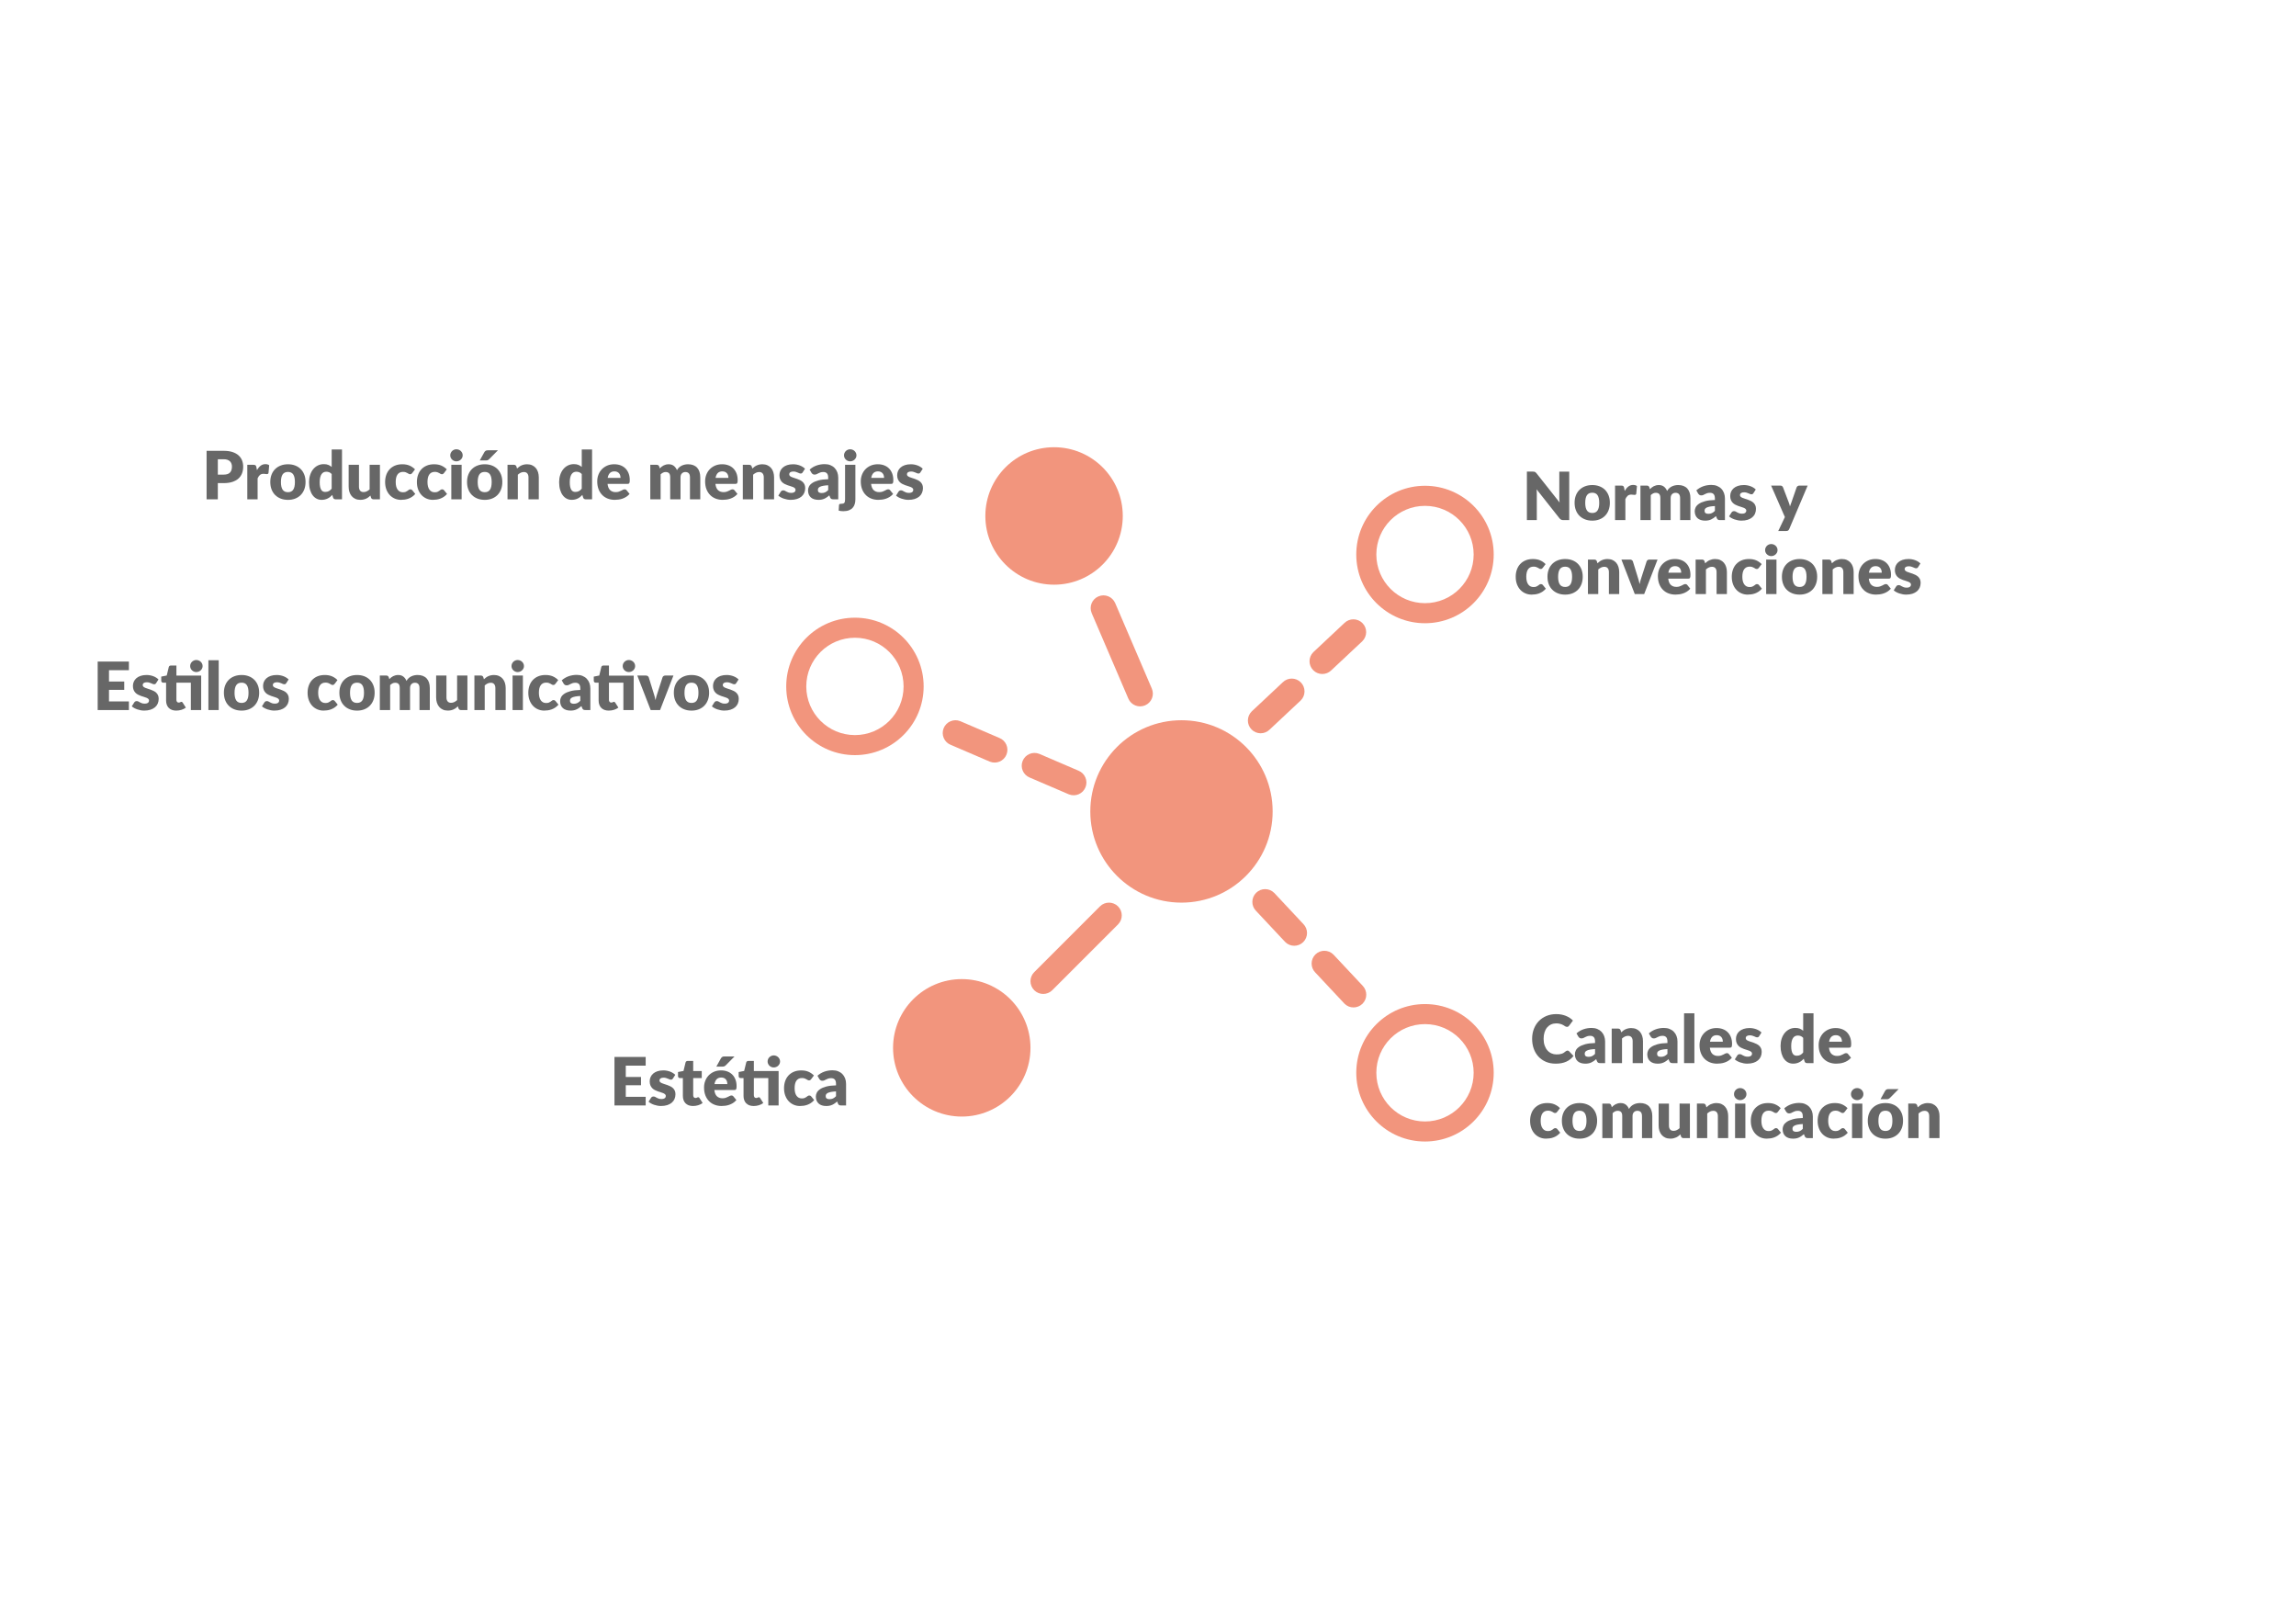 <?xml version="1.0" encoding="utf-8"?>
<!-- Generator: Adobe Illustrator 16.0.0, SVG Export Plug-In . SVG Version: 6.00 Build 0)  -->
<!DOCTYPE svg PUBLIC "-//W3C//DTD SVG 1.1//EN" "http://www.w3.org/Graphics/SVG/1.1/DTD/svg11.dtd">
<svg version="1.1" id="Capa_1" xmlns="http://www.w3.org/2000/svg" xmlns:xlink="http://www.w3.org/1999/xlink" x="0px" y="0px"
	 width="413.979px" height="291.092px" viewBox="0 0 413.979 291.092" enable-background="new 0 0 413.979 291.092"
	 xml:space="preserve">
<g opacity="0.9">
	<path fill="#F1896F" d="M213.026,162.702c-9.074,0-16.438-7.357-16.438-16.438c0-9.08,7.361-16.438,16.438-16.438
		c9.08,0,16.438,7.358,16.438,16.438C229.465,155.344,222.106,162.702,213.026,162.702z"/>
	<path fill="#F1896F" d="M173.411,201.265c-6.84,0-12.389-5.546-12.389-12.386c0-6.839,5.549-12.392,12.389-12.392
		c6.842,0,12.389,5.553,12.389,12.392C185.8,195.719,180.253,201.265,173.411,201.265z"/>
	<path fill="#F1896F" d="M190.052,105.391c-6.842,0-12.389-5.551-12.389-12.39s5.547-12.387,12.389-12.387
		c6.844,0,12.389,5.548,12.389,12.387S196.896,105.391,190.052,105.391z"/>
	<path fill="#F1896F" d="M269.323,99.953c0-6.847-5.549-12.391-12.393-12.391c-6.842,0-12.389,5.544-12.389,12.391
		c0,6.839,5.547,12.387,12.389,12.387C263.774,112.339,269.323,106.792,269.323,99.953z M248.16,99.953
		c0-4.845,3.927-8.771,8.771-8.771c4.848,0,8.775,3.926,8.775,8.771c0,4.845-3.928,8.77-8.775,8.77
		C252.087,108.722,248.16,104.797,248.16,99.953z"/>
	<path fill="#F1896F" d="M269.323,193.372c0-6.839-5.549-12.385-12.393-12.385c-6.842,0-12.389,5.546-12.389,12.385
		c0,6.846,5.547,12.391,12.389,12.391C263.774,205.761,269.323,200.217,269.323,193.372z M248.16,193.372
		c0-4.844,3.927-8.771,8.771-8.771c4.848,0,8.775,3.928,8.775,8.771c0,4.843-3.928,8.777-8.775,8.777
		C252.087,202.149,248.16,198.215,248.16,193.372z"/>
	<path fill="#F1896F" d="M166.538,123.732c0-6.846-5.549-12.391-12.389-12.391c-6.844,0-12.389,5.545-12.389,12.391
		c0,6.84,5.545,12.384,12.389,12.384C160.989,136.116,166.538,130.572,166.538,123.732z M145.376,123.732
		c0-4.848,3.93-8.776,8.773-8.776c4.843,0,8.771,3.929,8.771,8.776c0,4.844-3.927,8.771-8.771,8.771
		C149.305,132.503,145.376,128.576,145.376,123.732z"/>
	<path fill="#F1896F" d="M189.73,178.491c-0.901,0.895-2.36,0.895-3.255,0l0,0c-0.902-0.901-0.902-2.359,0-3.258l11.854-11.856
		c0.9-0.899,2.355-0.899,3.256,0l0,0c0.9,0.901,0.9,2.356,0,3.255L189.73,178.491z"/>
	<path fill="#F1896F" d="M196.839,110.524c-0.502-1.172,0.041-2.524,1.21-3.021l0,0c1.168-0.503,2.521,0.041,3.022,1.204
		l6.608,15.412c0.5,1.167-0.039,2.52-1.211,3.021l0,0c-1.169,0.501-2.521-0.041-3.021-1.205L196.839,110.524z"/>
	<path fill="#F1896F" d="M185.668,140.16c-1.181-0.473-1.755-1.812-1.284-2.992l0,0c0.474-1.184,1.813-1.756,2.996-1.286
		l7.061,3.031c1.18,0.474,1.755,1.813,1.281,2.99l0,0c-0.473,1.183-1.812,1.758-2.994,1.285L185.668,140.16z"/>
	<path fill="#F1896F" d="M171.422,134.264c-1.18-0.471-1.755-1.811-1.282-2.993l0,0c0.472-1.177,1.813-1.752,2.993-1.282l7.06,3.032
		c1.184,0.469,1.756,1.812,1.283,2.991l0,0c-0.471,1.178-1.812,1.753-2.994,1.283L171.422,134.264z"/>
	<path fill="#F1896F" d="M237.153,175.299c-0.895-0.907-0.881-2.362,0.021-3.255l0,0c0.908-0.893,2.363-0.88,3.256,0.025
		l5.252,5.606c0.894,0.905,0.881,2.363-0.022,3.257l0,0c-0.909,0.893-2.368,0.883-3.255-0.029L237.153,175.299z"/>
	<path fill="#F1896F" d="M226.468,164.188c-0.893-0.904-0.881-2.362,0.023-3.262l0,0c0.908-0.886,2.367-0.877,3.26,0.028
		l5.252,5.608c0.893,0.906,0.879,2.363-0.029,3.256l0,0c-0.904,0.888-2.363,0.881-3.254-0.026L226.468,164.188z"/>
	<path fill="#F1896F" d="M231.29,122.981c0.908-0.893,2.367-0.88,3.258,0.025l0,0c0.893,0.907,0.883,2.366-0.025,3.258l-5.605,5.247
		c-0.902,0.893-2.363,0.886-3.256-0.021l0,0c-0.893-0.904-0.88-2.362,0.025-3.255L231.29,122.981z"/>
	<path fill="#F1896F" d="M242.407,112.294c0.906-0.885,2.363-0.88,3.256,0.029l0,0c0.893,0.905,0.879,2.361-0.023,3.254
		l-5.608,5.255c-0.905,0.891-2.363,0.878-3.257-0.03l0,0c-0.893-0.904-0.879-2.362,0.029-3.251L242.407,112.294z"/>
</g>
<g enable-background="new    ">
	<path fill="#676767" d="M282.939,85.009v8.742h-1.057c-0.156,0-0.287-0.025-0.393-0.075c-0.106-0.05-0.212-0.137-0.316-0.261
		l-4.121-5.214c0.016,0.156,0.027,0.307,0.033,0.453s0.009,0.282,0.009,0.411v4.686h-1.788v-8.742h1.068
		c0.088,0,0.162,0.004,0.223,0.012c0.059,0.009,0.113,0.023,0.16,0.046c0.049,0.021,0.096,0.053,0.139,0.093
		c0.045,0.04,0.094,0.094,0.15,0.162l4.158,5.25c-0.021-0.168-0.035-0.331-0.043-0.489c-0.009-0.158-0.013-0.307-0.013-0.447V85.01
		L282.939,85.009L282.939,85.009z"/>
	<path fill="#676767" d="M287.098,87.432c0.471,0,0.9,0.074,1.289,0.223c0.389,0.147,0.721,0.359,1,0.636
		c0.277,0.276,0.492,0.611,0.646,1.005c0.153,0.395,0.231,0.837,0.231,1.329c0,0.496-0.078,0.943-0.231,1.341
		c-0.154,0.398-0.369,0.736-0.646,1.014c-0.279,0.278-0.611,0.492-1,0.643c-0.389,0.15-0.818,0.225-1.289,0.225
		c-0.477,0-0.91-0.074-1.299-0.225c-0.391-0.15-0.728-0.364-1.01-0.643c-0.281-0.277-0.5-0.615-0.652-1.014
		c-0.154-0.397-0.231-0.845-0.231-1.341c0-0.492,0.077-0.935,0.231-1.329c0.152-0.394,0.371-0.729,0.652-1.005
		c0.282-0.276,0.619-0.488,1.01-0.636C286.188,87.507,286.621,87.432,287.098,87.432z M287.098,92.467
		c0.428,0,0.742-0.15,0.943-0.453c0.203-0.302,0.305-0.761,0.305-1.377c0-0.615-0.102-1.074-0.305-1.374
		c-0.201-0.3-0.517-0.45-0.943-0.45c-0.439,0-0.764,0.15-0.967,0.45s-0.307,0.759-0.307,1.374c0,0.616,0.104,1.075,0.307,1.377
		S286.658,92.467,287.098,92.467z"/>
	<path fill="#676767" d="M292.941,88.489c0.191-0.336,0.412-0.601,0.662-0.792c0.25-0.192,0.537-0.288,0.861-0.288
		c0.279,0,0.508,0.065,0.684,0.198l-0.119,1.367c-0.021,0.089-0.054,0.148-0.1,0.181c-0.047,0.033-0.109,0.048-0.189,0.048
		c-0.031,0-0.074-0.002-0.125-0.006c-0.053-0.004-0.105-0.01-0.162-0.016s-0.113-0.012-0.172-0.018
		c-0.058-0.006-0.109-0.009-0.158-0.009c-0.271,0-0.488,0.071-0.65,0.216c-0.162,0.144-0.299,0.344-0.411,0.6v3.78h-1.858v-6.222
		h1.104c0.092,0,0.169,0.008,0.23,0.023c0.062,0.017,0.114,0.041,0.155,0.075c0.043,0.034,0.074,0.079,0.097,0.135
		c0.021,0.057,0.041,0.124,0.058,0.204L292.941,88.489z"/>
	<path fill="#676767" d="M295.779,93.751v-6.222h1.152c0.23,0,0.383,0.104,0.455,0.312l0.102,0.336
		c0.104-0.107,0.213-0.207,0.324-0.297c0.112-0.09,0.232-0.168,0.363-0.234c0.13-0.065,0.27-0.117,0.42-0.155
		s0.314-0.058,0.495-0.058c0.376,0,0.687,0.098,0.933,0.291c0.246,0.194,0.434,0.453,0.562,0.777
		c0.104-0.192,0.23-0.356,0.381-0.492c0.15-0.136,0.312-0.246,0.486-0.33c0.174-0.084,0.357-0.146,0.551-0.186
		c0.195-0.04,0.388-0.061,0.58-0.061c0.355,0,0.672,0.054,0.947,0.159c0.275,0.106,0.508,0.26,0.693,0.462s0.326,0.45,0.422,0.744
		c0.098,0.294,0.145,0.627,0.145,0.999v3.954h-1.858v-3.954c0-0.644-0.277-0.966-0.828-0.966c-0.252,0-0.461,0.083-0.627,0.249
		s-0.25,0.405-0.25,0.717v3.954h-1.858v-3.954c0-0.355-0.07-0.605-0.211-0.75c-0.14-0.144-0.347-0.216-0.617-0.216
		c-0.168,0-0.328,0.038-0.478,0.114c-0.149,0.076-0.291,0.178-0.424,0.306v4.5L295.779,93.751L295.779,93.751z"/>
	<path fill="#676767" d="M305.854,88.392c0.375-0.332,0.793-0.578,1.25-0.74c0.459-0.162,0.949-0.243,1.473-0.243
		c0.377,0,0.717,0.061,1.019,0.183c0.303,0.122,0.559,0.292,0.768,0.51c0.212,0.219,0.371,0.478,0.483,0.777
		c0.111,0.299,0.168,0.628,0.168,0.984v3.888h-0.854c-0.176,0-0.309-0.024-0.397-0.072s-0.165-0.147-0.226-0.3l-0.133-0.342
		c-0.154,0.132-0.306,0.248-0.449,0.348c-0.145,0.101-0.293,0.186-0.446,0.255c-0.154,0.07-0.318,0.122-0.492,0.156
		c-0.174,0.034-0.367,0.051-0.578,0.051c-0.285,0-0.543-0.037-0.774-0.11c-0.231-0.074-0.429-0.184-0.59-0.327
		c-0.162-0.145-0.287-0.323-0.375-0.537c-0.089-0.214-0.134-0.461-0.134-0.741c0-0.224,0.058-0.451,0.168-0.681
		c0.112-0.23,0.308-0.44,0.582-0.63c0.276-0.19,0.647-0.35,1.116-0.478c0.468-0.128,1.059-0.2,1.771-0.216v-0.264
		c0-0.364-0.076-0.627-0.226-0.789s-0.363-0.243-0.64-0.243c-0.221,0-0.399,0.023-0.541,0.072c-0.141,0.048-0.266,0.102-0.375,0.162
		c-0.108,0.06-0.217,0.113-0.319,0.161c-0.104,0.049-0.229,0.072-0.373,0.072c-0.128,0-0.235-0.032-0.324-0.096
		c-0.088-0.064-0.159-0.14-0.215-0.229L305.854,88.392z M309.201,91.219c-0.373,0.017-0.678,0.048-0.918,0.097
		c-0.24,0.048-0.43,0.107-0.57,0.18c-0.14,0.073-0.235,0.154-0.291,0.246c-0.055,0.092-0.08,0.191-0.08,0.3
		c0,0.212,0.058,0.361,0.174,0.447s0.286,0.129,0.511,0.129c0.239,0,0.449-0.042,0.629-0.126c0.181-0.084,0.362-0.22,0.548-0.408
		v-0.865H309.201z"/>
	<path fill="#676767" d="M316.154,88.89c-0.048,0.076-0.1,0.131-0.152,0.162c-0.055,0.032-0.123,0.048-0.207,0.048
		c-0.088,0-0.176-0.019-0.265-0.057c-0.088-0.038-0.183-0.079-0.284-0.123c-0.103-0.044-0.218-0.085-0.346-0.123
		c-0.128-0.038-0.273-0.057-0.438-0.057c-0.236,0-0.418,0.045-0.543,0.135c-0.127,0.09-0.189,0.215-0.189,0.375
		c0,0.116,0.041,0.212,0.123,0.288s0.191,0.143,0.326,0.201c0.137,0.058,0.291,0.113,0.463,0.165
		c0.172,0.052,0.348,0.109,0.527,0.174c0.18,0.063,0.355,0.139,0.527,0.225s0.326,0.192,0.463,0.318s0.244,0.279,0.326,0.459
		c0.082,0.18,0.123,0.396,0.123,0.647c0,0.309-0.056,0.593-0.168,0.853c-0.111,0.26-0.279,0.484-0.501,0.672
		c-0.223,0.188-0.496,0.334-0.821,0.438c-0.326,0.104-0.701,0.155-1.125,0.155c-0.213,0-0.425-0.02-0.637-0.06
		s-0.417-0.094-0.615-0.162c-0.197-0.068-0.381-0.149-0.549-0.243c-0.168-0.094-0.312-0.195-0.433-0.303l0.433-0.685
		c0.049-0.079,0.108-0.143,0.184-0.188c0.074-0.045,0.17-0.069,0.285-0.069c0.107,0,0.205,0.024,0.291,0.072
		c0.086,0.048,0.18,0.1,0.278,0.156c0.101,0.056,0.218,0.107,0.353,0.155c0.133,0.049,0.303,0.072,0.506,0.072
		c0.145,0,0.267-0.015,0.367-0.045c0.1-0.03,0.18-0.071,0.238-0.123c0.059-0.052,0.104-0.109,0.133-0.174
		c0.027-0.063,0.041-0.13,0.041-0.198c0-0.124-0.041-0.226-0.125-0.306s-0.193-0.149-0.33-0.207s-0.291-0.112-0.465-0.162
		c-0.175-0.05-0.353-0.106-0.531-0.171c-0.18-0.065-0.356-0.141-0.531-0.231c-0.174-0.09-0.328-0.203-0.465-0.342
		c-0.137-0.138-0.246-0.307-0.33-0.507c-0.084-0.2-0.125-0.442-0.125-0.726c0-0.265,0.051-0.516,0.152-0.753
		c0.102-0.238,0.256-0.447,0.459-0.628c0.203-0.18,0.459-0.322,0.768-0.429c0.309-0.105,0.668-0.159,1.08-0.159
		c0.225,0,0.441,0.021,0.65,0.061c0.211,0.04,0.407,0.096,0.592,0.168c0.184,0.072,0.352,0.157,0.504,0.255
		c0.152,0.098,0.285,0.205,0.402,0.321L316.154,88.89z"/>
	<path fill="#676767" d="M325.929,87.529l-3.324,7.836c-0.056,0.124-0.124,0.215-0.204,0.272c-0.08,0.059-0.207,0.087-0.384,0.087
		h-1.392l1.198-2.52l-2.483-5.676h1.645c0.145,0,0.256,0.032,0.334,0.096c0.077,0.064,0.135,0.14,0.17,0.228l1.021,2.683
		c0.096,0.244,0.174,0.494,0.232,0.75c0.045-0.128,0.088-0.256,0.133-0.384c0.043-0.128,0.091-0.254,0.139-0.378l0.924-2.671
		c0.036-0.092,0.102-0.169,0.191-0.23c0.093-0.062,0.191-0.093,0.301-0.093H325.929z"/>
	<path fill="#676767" d="M278.182,102.339c-0.056,0.068-0.11,0.122-0.162,0.162s-0.126,0.06-0.222,0.06
		c-0.092,0-0.176-0.021-0.25-0.065c-0.073-0.044-0.156-0.093-0.248-0.147s-0.2-0.103-0.324-0.146s-0.277-0.066-0.462-0.066
		c-0.228,0-0.425,0.042-0.591,0.126s-0.303,0.204-0.411,0.36c-0.108,0.156-0.188,0.347-0.24,0.573
		c-0.052,0.226-0.078,0.48-0.078,0.765c0,0.596,0.115,1.054,0.345,1.374c0.23,0.32,0.547,0.479,0.951,0.479
		c0.217,0,0.387-0.026,0.515-0.08c0.125-0.055,0.231-0.114,0.319-0.181c0.088-0.065,0.17-0.127,0.243-0.183
		c0.074-0.056,0.167-0.084,0.279-0.084c0.147,0,0.26,0.054,0.336,0.162l0.54,0.666c-0.191,0.22-0.395,0.398-0.605,0.537
		c-0.213,0.138-0.43,0.245-0.651,0.323s-0.444,0.133-0.668,0.162c-0.226,0.03-0.442,0.045-0.654,0.045
		c-0.381,0-0.743-0.071-1.089-0.216c-0.348-0.144-0.65-0.353-0.912-0.627c-0.263-0.273-0.47-0.611-0.624-1.011
		c-0.153-0.4-0.229-0.856-0.229-1.368c0-0.448,0.065-0.867,0.199-1.257c0.135-0.391,0.332-0.729,0.596-1.015
		c0.262-0.285,0.586-0.511,0.972-0.675s0.833-0.246,1.341-0.246c0.488,0,0.916,0.078,1.284,0.234c0.368,0.156,0.7,0.384,0.995,0.684
		L278.182,102.339z"/>
	<path fill="#676767" d="M282.208,100.766c0.471,0,0.9,0.074,1.289,0.223c0.389,0.147,0.721,0.359,1,0.636
		c0.276,0.276,0.492,0.611,0.646,1.005c0.153,0.395,0.23,0.837,0.23,1.329c0,0.496-0.077,0.943-0.23,1.341
		c-0.154,0.398-0.37,0.736-0.646,1.014c-0.279,0.278-0.611,0.492-1,0.643c-0.389,0.15-0.818,0.225-1.289,0.225
		c-0.478,0-0.91-0.074-1.299-0.225c-0.392-0.15-0.728-0.364-1.01-0.643c-0.281-0.277-0.5-0.615-0.652-1.014
		c-0.154-0.397-0.231-0.845-0.231-1.341c0-0.492,0.077-0.935,0.231-1.329c0.152-0.394,0.371-0.729,0.652-1.005
		c0.282-0.276,0.618-0.488,1.01-0.636C281.298,100.841,281.731,100.766,282.208,100.766z M282.208,105.801
		c0.428,0,0.742-0.15,0.943-0.453c0.202-0.302,0.305-0.761,0.305-1.377c0-0.615-0.103-1.074-0.305-1.374
		c-0.201-0.3-0.517-0.45-0.943-0.45c-0.44,0-0.764,0.15-0.967,0.45s-0.307,0.759-0.307,1.374c0,0.616,0.104,1.075,0.307,1.377
		C281.446,105.65,281.768,105.801,282.208,105.801z"/>
	<path fill="#676767" d="M288.028,101.535c0.119-0.112,0.243-0.216,0.371-0.312c0.129-0.096,0.266-0.177,0.411-0.243
		c0.146-0.065,0.304-0.117,0.474-0.155s0.355-0.058,0.557-0.058c0.34,0,0.641,0.06,0.902,0.178c0.263,0.117,0.482,0.281,0.662,0.491
		s0.316,0.46,0.408,0.75s0.139,0.605,0.139,0.945v3.954h-1.859v-3.954c0-0.304-0.07-0.541-0.21-0.711
		c-0.142-0.17-0.347-0.255-0.618-0.255c-0.204,0-0.396,0.043-0.573,0.129c-0.177,0.086-0.351,0.203-0.519,0.351v4.44h-1.86v-6.222
		h1.152c0.231,0,0.384,0.104,0.455,0.312L288.028,101.535z"/>
	<path fill="#676767" d="M298.864,100.863l-2.412,6.222h-1.692l-2.412-6.222h1.549c0.132,0,0.242,0.03,0.332,0.093
		c0.091,0.062,0.151,0.139,0.185,0.23l0.862,2.79c0.076,0.229,0.145,0.45,0.201,0.666c0.06,0.217,0.109,0.433,0.153,0.648
		c0.088-0.432,0.21-0.87,0.365-1.314l0.9-2.79c0.031-0.092,0.092-0.169,0.18-0.23c0.088-0.062,0.191-0.093,0.312-0.093H298.864z"/>
	<path fill="#676767" d="M300.79,104.306c0.06,0.521,0.217,0.897,0.473,1.131c0.257,0.234,0.586,0.352,0.99,0.352
		c0.217,0,0.402-0.026,0.559-0.078c0.157-0.052,0.295-0.11,0.417-0.174s0.233-0.122,0.336-0.174
		c0.103-0.053,0.209-0.078,0.321-0.078c0.146,0,0.26,0.054,0.336,0.162l0.539,0.666c-0.191,0.22-0.398,0.398-0.62,0.537
		c-0.222,0.138-0.45,0.245-0.685,0.323c-0.235,0.078-0.469,0.133-0.701,0.162c-0.234,0.03-0.457,0.045-0.67,0.045
		c-0.437,0-0.846-0.07-1.228-0.213c-0.382-0.142-0.717-0.353-1.002-0.633c-0.286-0.28-0.512-0.628-0.678-1.044s-0.25-0.9-0.25-1.452
		c0-0.416,0.071-0.81,0.214-1.182s0.346-0.698,0.611-0.979c0.267-0.279,0.589-0.502,0.966-0.666c0.379-0.164,0.806-0.246,1.28-0.246
		c0.412,0,0.789,0.064,1.132,0.192s0.637,0.314,0.883,0.558s0.438,0.543,0.576,0.897s0.206,0.755,0.206,1.203
		c0,0.14-0.006,0.254-0.019,0.342c-0.012,0.088-0.034,0.158-0.065,0.21c-0.032,0.052-0.075,0.088-0.129,0.108
		c-0.055,0.02-0.123,0.029-0.207,0.029h-3.586V104.306z M303.13,103.226c0-0.147-0.021-0.292-0.059-0.432
		c-0.037-0.14-0.101-0.265-0.187-0.375c-0.086-0.11-0.198-0.199-0.338-0.267c-0.142-0.068-0.312-0.103-0.511-0.103
		c-0.353,0-0.629,0.102-0.828,0.303c-0.2,0.202-0.332,0.493-0.396,0.873L303.13,103.226L303.13,103.226z"/>
	<path fill="#676767" d="M307.443,101.535c0.12-0.112,0.243-0.216,0.372-0.312c0.128-0.096,0.266-0.177,0.41-0.243
		c0.146-0.065,0.305-0.117,0.475-0.155s0.355-0.058,0.556-0.058c0.34,0,0.641,0.06,0.903,0.178c0.262,0.117,0.482,0.281,0.662,0.491
		s0.316,0.46,0.408,0.75s0.139,0.605,0.139,0.945v3.954h-1.86v-3.954c0-0.304-0.07-0.541-0.209-0.711
		c-0.142-0.17-0.347-0.255-0.619-0.255c-0.203,0-0.396,0.043-0.572,0.129c-0.177,0.086-0.352,0.203-0.52,0.351v4.44h-1.859v-6.222
		h1.152c0.231,0,0.383,0.104,0.455,0.312L307.443,101.535z"/>
	<path fill="#676767" d="M317.14,102.339c-0.057,0.068-0.111,0.122-0.162,0.162c-0.053,0.04-0.127,0.06-0.223,0.06
		c-0.092,0-0.176-0.021-0.249-0.065s-0.157-0.093-0.249-0.147s-0.199-0.103-0.324-0.146c-0.123-0.044-0.277-0.066-0.461-0.066
		c-0.229,0-0.426,0.042-0.592,0.126s-0.303,0.204-0.41,0.36c-0.109,0.156-0.189,0.347-0.24,0.573
		c-0.053,0.226-0.078,0.48-0.078,0.765c0,0.596,0.115,1.054,0.346,1.374c0.229,0.32,0.547,0.479,0.949,0.479
		c0.217,0,0.389-0.026,0.515-0.08c0.126-0.055,0.231-0.114,0.321-0.181c0.088-0.065,0.168-0.127,0.242-0.183
		s0.166-0.084,0.279-0.084c0.146,0,0.26,0.054,0.336,0.162l0.539,0.666c-0.191,0.22-0.395,0.398-0.605,0.537
		c-0.213,0.138-0.43,0.245-0.65,0.323s-0.444,0.133-0.669,0.162c-0.226,0.03-0.441,0.045-0.654,0.045
		c-0.38,0-0.742-0.071-1.088-0.216c-0.347-0.144-0.649-0.353-0.912-0.627c-0.263-0.273-0.471-0.611-0.625-1.011
		c-0.153-0.4-0.229-0.856-0.229-1.368c0-0.448,0.065-0.867,0.201-1.257c0.133-0.391,0.332-0.729,0.594-1.015
		c0.262-0.285,0.586-0.511,0.973-0.675c0.385-0.164,0.832-0.246,1.34-0.246c0.488,0,0.916,0.078,1.285,0.234
		c0.367,0.156,0.699,0.384,0.995,0.684L317.14,102.339z"/>
	<path fill="#676767" d="M320.499,99.159c0,0.147-0.03,0.287-0.09,0.417c-0.062,0.13-0.144,0.244-0.246,0.342
		c-0.104,0.098-0.226,0.176-0.363,0.234c-0.139,0.058-0.285,0.087-0.441,0.087c-0.15,0-0.293-0.029-0.426-0.087
		c-0.132-0.059-0.248-0.137-0.352-0.234c-0.103-0.097-0.183-0.212-0.239-0.342c-0.058-0.13-0.087-0.27-0.087-0.417
		c0-0.152,0.029-0.294,0.087-0.426c0.058-0.133,0.138-0.248,0.239-0.349c0.104-0.1,0.22-0.178,0.352-0.233
		c0.133-0.057,0.273-0.084,0.426-0.084c0.156,0,0.305,0.027,0.441,0.084c0.139,0.056,0.26,0.134,0.363,0.233
		c0.104,0.101,0.186,0.216,0.246,0.349C320.469,98.865,320.499,99.007,320.499,99.159z M320.308,100.863v6.222h-1.861v-6.222
		H320.308z"/>
	<path fill="#676767" d="M324.478,100.766c0.471,0,0.901,0.074,1.289,0.223c0.389,0.147,0.721,0.359,1,0.636
		c0.277,0.276,0.493,0.611,0.646,1.005c0.153,0.395,0.231,0.837,0.231,1.329c0,0.496-0.078,0.943-0.231,1.341
		s-0.369,0.736-0.646,1.014c-0.279,0.278-0.611,0.492-1,0.643c-0.388,0.15-0.818,0.225-1.289,0.225c-0.477,0-0.91-0.074-1.299-0.225
		c-0.391-0.15-0.727-0.364-1.01-0.643c-0.281-0.277-0.5-0.615-0.652-1.014c-0.154-0.397-0.23-0.845-0.23-1.341
		c0-0.492,0.076-0.935,0.23-1.329c0.152-0.394,0.371-0.729,0.652-1.005c0.283-0.276,0.619-0.488,1.01-0.636
		C323.567,100.841,324.001,100.766,324.478,100.766z M324.478,105.801c0.428,0,0.742-0.15,0.944-0.453
		c0.202-0.302,0.304-0.761,0.304-1.377c0-0.615-0.102-1.074-0.304-1.374s-0.517-0.45-0.944-0.45c-0.439,0-0.763,0.15-0.967,0.45
		c-0.203,0.3-0.307,0.759-0.307,1.374c0,0.616,0.104,1.075,0.307,1.377C323.715,105.65,324.036,105.801,324.478,105.801z"/>
	<path fill="#676767" d="M330.298,101.535c0.119-0.112,0.242-0.216,0.371-0.312s0.266-0.177,0.41-0.243
		c0.146-0.065,0.305-0.117,0.475-0.155s0.355-0.058,0.556-0.058c0.341,0,0.642,0.06,0.903,0.178
		c0.262,0.117,0.482,0.281,0.662,0.491s0.316,0.46,0.408,0.75s0.139,0.605,0.139,0.945v3.954h-1.859v-3.954
		c0-0.304-0.07-0.541-0.211-0.711c-0.141-0.17-0.346-0.255-0.617-0.255c-0.205,0-0.396,0.043-0.573,0.129
		c-0.177,0.086-0.352,0.203-0.52,0.351v4.44h-1.86v-6.222h1.152c0.232,0,0.385,0.104,0.455,0.312L330.298,101.535z"/>
	<path fill="#676767" d="M336.952,104.306c0.06,0.521,0.217,0.897,0.474,1.131c0.256,0.234,0.586,0.352,0.989,0.352
		c0.217,0,0.402-0.026,0.56-0.078c0.155-0.052,0.295-0.11,0.416-0.174c0.123-0.064,0.233-0.122,0.336-0.174
		c0.104-0.053,0.209-0.078,0.321-0.078c0.146,0,0.261,0.054,0.336,0.162l0.54,0.666c-0.191,0.22-0.398,0.398-0.621,0.537
		c-0.222,0.138-0.449,0.245-0.685,0.323c-0.234,0.078-0.469,0.133-0.701,0.162c-0.233,0.03-0.457,0.045-0.67,0.045
		c-0.436,0-0.846-0.07-1.227-0.213c-0.383-0.142-0.717-0.353-1.002-0.633c-0.287-0.28-0.513-0.628-0.679-1.044
		s-0.249-0.9-0.249-1.452c0-0.416,0.07-0.81,0.213-1.182s0.346-0.698,0.611-0.979c0.268-0.279,0.589-0.502,0.967-0.666
		c0.379-0.164,0.805-0.246,1.281-0.246c0.412,0,0.789,0.064,1.131,0.192s0.637,0.314,0.882,0.558
		c0.246,0.244,0.438,0.543,0.576,0.897c0.138,0.354,0.207,0.755,0.207,1.203c0,0.14-0.006,0.254-0.02,0.342
		c-0.012,0.088-0.033,0.158-0.064,0.21c-0.032,0.052-0.075,0.088-0.129,0.108c-0.055,0.02-0.123,0.029-0.207,0.029h-3.587V104.306z
		 M339.29,103.226c0-0.147-0.019-0.292-0.058-0.432c-0.036-0.14-0.1-0.265-0.186-0.375c-0.087-0.11-0.199-0.199-0.339-0.267
		c-0.141-0.068-0.311-0.103-0.51-0.103c-0.354,0-0.629,0.102-0.828,0.303c-0.201,0.202-0.332,0.493-0.396,0.873L339.29,103.226
		L339.29,103.226z"/>
	<path fill="#676767" d="M345.843,102.224c-0.048,0.076-0.101,0.131-0.152,0.162c-0.055,0.032-0.123,0.048-0.207,0.048
		c-0.089,0-0.177-0.019-0.265-0.057c-0.088-0.038-0.184-0.079-0.285-0.123c-0.102-0.044-0.217-0.085-0.345-0.123
		c-0.128-0.038-0.273-0.057-0.438-0.057c-0.235,0-0.418,0.045-0.543,0.135c-0.127,0.09-0.188,0.215-0.188,0.375
		c0,0.116,0.041,0.212,0.123,0.288s0.19,0.143,0.325,0.201c0.138,0.058,0.291,0.113,0.463,0.165
		c0.173,0.052,0.349,0.109,0.527,0.174c0.18,0.063,0.356,0.139,0.528,0.225s0.326,0.192,0.462,0.318
		c0.137,0.126,0.245,0.279,0.327,0.459c0.082,0.18,0.123,0.396,0.123,0.647c0,0.309-0.057,0.593-0.168,0.853
		c-0.112,0.26-0.279,0.484-0.501,0.672c-0.224,0.188-0.496,0.334-0.822,0.438c-0.326,0.104-0.701,0.155-1.125,0.155
		c-0.212,0-0.424-0.02-0.636-0.06s-0.417-0.094-0.615-0.162c-0.198-0.068-0.381-0.149-0.549-0.243
		c-0.168-0.094-0.312-0.195-0.434-0.303l0.434-0.685c0.048-0.079,0.107-0.143,0.183-0.188s0.17-0.069,0.285-0.069
		c0.108,0,0.205,0.024,0.291,0.072c0.086,0.048,0.18,0.1,0.279,0.156c0.1,0.056,0.217,0.107,0.352,0.155
		c0.133,0.049,0.303,0.072,0.506,0.072c0.146,0,0.268-0.015,0.367-0.045c0.1-0.03,0.18-0.071,0.239-0.123
		c0.059-0.052,0.104-0.109,0.132-0.174c0.028-0.063,0.042-0.13,0.042-0.198c0-0.124-0.042-0.226-0.126-0.306
		s-0.193-0.149-0.33-0.207c-0.136-0.058-0.291-0.112-0.465-0.162c-0.174-0.05-0.352-0.106-0.531-0.171
		c-0.179-0.065-0.355-0.141-0.531-0.231c-0.174-0.09-0.328-0.203-0.465-0.342c-0.136-0.138-0.246-0.307-0.33-0.507
		c-0.084-0.2-0.125-0.442-0.125-0.726c0-0.265,0.052-0.516,0.152-0.753c0.102-0.238,0.256-0.447,0.459-0.628
		c0.204-0.18,0.46-0.322,0.768-0.429c0.31-0.105,0.668-0.159,1.08-0.159c0.226,0,0.441,0.021,0.651,0.061s0.407,0.096,0.591,0.168
		c0.185,0.072,0.353,0.157,0.504,0.255c0.152,0.098,0.286,0.205,0.402,0.321L345.843,102.224z"/>
</g>
<g enable-background="new    ">
	<path fill="#676767" d="M282.627,189.371c0.047,0,0.096,0.01,0.144,0.025c0.048,0.02,0.095,0.051,0.138,0.095l0.805,0.846
		c-0.352,0.46-0.793,0.808-1.322,1.041c-0.53,0.233-1.157,0.351-1.881,0.351c-0.664,0-1.26-0.111-1.785-0.338
		s-0.973-0.539-1.338-0.937c-0.366-0.397-0.647-0.87-0.844-1.416c-0.195-0.546-0.295-1.14-0.295-1.778
		c0-0.652,0.106-1.252,0.318-1.798c0.213-0.546,0.51-1.018,0.895-1.413s0.845-0.703,1.381-0.924c0.535-0.22,1.125-0.33,1.771-0.33
		c0.327,0,0.638,0.029,0.927,0.088c0.291,0.057,0.562,0.137,0.812,0.239c0.252,0.103,0.482,0.226,0.695,0.369s0.4,0.3,0.564,0.468
		l-0.686,0.918c-0.043,0.057-0.096,0.106-0.155,0.153c-0.06,0.046-0.144,0.067-0.252,0.067c-0.071,0-0.14-0.016-0.204-0.047
		c-0.064-0.033-0.132-0.072-0.203-0.117c-0.072-0.047-0.152-0.097-0.238-0.149c-0.086-0.056-0.188-0.104-0.305-0.149
		c-0.119-0.047-0.257-0.086-0.414-0.117c-0.158-0.032-0.344-0.049-0.556-0.049c-0.336,0-0.644,0.062-0.921,0.188
		c-0.278,0.124-0.518,0.305-0.721,0.543c-0.201,0.236-0.357,0.529-0.468,0.876c-0.11,0.346-0.166,0.739-0.166,1.185
		c0,0.448,0.062,0.846,0.185,1.194c0.121,0.349,0.287,0.642,0.498,0.879c0.209,0.238,0.455,0.419,0.733,0.543
		c0.28,0.124,0.58,0.187,0.9,0.187c0.184,0,0.352-0.01,0.504-0.026c0.151-0.019,0.294-0.049,0.426-0.091
		c0.134-0.042,0.256-0.098,0.373-0.168c0.115-0.069,0.233-0.158,0.354-0.268c0.047-0.039,0.1-0.072,0.156-0.099
		C282.509,189.385,282.566,189.371,282.627,189.371z"/>
	<path fill="#676767" d="M284.246,186.274c0.377-0.332,0.793-0.578,1.252-0.74c0.457-0.162,0.949-0.243,1.474-0.243
		c0.375,0,0.715,0.061,1.017,0.184c0.303,0.121,0.559,0.291,0.77,0.51c0.209,0.219,0.371,0.478,0.482,0.777
		c0.11,0.299,0.168,0.627,0.168,0.983v3.888h-0.853c-0.177,0-0.31-0.023-0.399-0.072c-0.09-0.047-0.164-0.146-0.226-0.299
		l-0.131-0.343c-0.156,0.132-0.308,0.248-0.45,0.349c-0.145,0.101-0.294,0.186-0.447,0.254c-0.152,0.07-0.316,0.123-0.492,0.156
		c-0.174,0.034-0.365,0.051-0.578,0.051c-0.283,0-0.541-0.036-0.773-0.109c-0.232-0.074-0.43-0.184-0.592-0.327
		c-0.162-0.146-0.287-0.323-0.375-0.536c-0.088-0.215-0.131-0.462-0.131-0.742c0-0.224,0.055-0.451,0.168-0.681
		c0.11-0.229,0.306-0.44,0.582-0.63c0.274-0.189,0.646-0.35,1.115-0.479c0.469-0.127,1.059-0.199,1.77-0.215v-0.265
		c0-0.364-0.074-0.627-0.225-0.789c-0.151-0.162-0.363-0.243-0.64-0.243c-0.222,0-0.399,0.023-0.54,0.072
		c-0.141,0.048-0.266,0.102-0.375,0.162s-0.218,0.113-0.32,0.161c-0.104,0.049-0.229,0.071-0.371,0.071
		c-0.129,0-0.236-0.031-0.324-0.096s-0.16-0.14-0.217-0.229L284.246,186.274z M287.594,189.1c-0.371,0.018-0.678,0.049-0.918,0.098
		c-0.239,0.048-0.43,0.107-0.569,0.18c-0.139,0.073-0.237,0.154-0.291,0.246s-0.081,0.191-0.081,0.301
		c0,0.211,0.059,0.36,0.174,0.446c0.116,0.086,0.286,0.129,0.51,0.129c0.24,0,0.451-0.042,0.632-0.126
		c0.18-0.084,0.36-0.22,0.545-0.408L287.594,189.1L287.594,189.1z"/>
	<path fill="#676767" d="M292.311,186.083c0.119-0.112,0.244-0.216,0.371-0.312c0.129-0.096,0.266-0.178,0.412-0.243
		s0.304-0.117,0.474-0.155s0.354-0.058,0.556-0.058c0.34,0,0.642,0.06,0.902,0.178c0.262,0.117,0.482,0.281,0.663,0.491
		s0.315,0.46,0.407,0.75c0.093,0.29,0.139,0.605,0.139,0.945v3.953h-1.859v-3.953c0-0.305-0.069-0.541-0.211-0.711
		c-0.14-0.17-0.346-0.256-0.617-0.256c-0.204,0-0.396,0.043-0.573,0.129c-0.179,0.086-0.351,0.203-0.519,0.352v4.439h-1.86v-6.222
		h1.151c0.232,0,0.385,0.104,0.457,0.312L292.311,186.083z"/>
	<path fill="#676767" d="M297.297,186.274c0.375-0.332,0.793-0.578,1.25-0.74c0.459-0.162,0.949-0.243,1.473-0.243
		c0.377,0,0.716,0.061,1.018,0.184c0.304,0.121,0.56,0.291,0.769,0.51c0.211,0.219,0.371,0.478,0.483,0.777
		c0.111,0.299,0.168,0.627,0.168,0.983v3.888h-0.854c-0.176,0-0.309-0.023-0.398-0.072c-0.088-0.047-0.164-0.146-0.225-0.299
		l-0.133-0.343c-0.155,0.132-0.307,0.248-0.449,0.349c-0.145,0.101-0.293,0.186-0.447,0.254c-0.154,0.07-0.317,0.123-0.492,0.156
		c-0.174,0.034-0.366,0.051-0.578,0.051c-0.284,0-0.543-0.036-0.774-0.109c-0.231-0.074-0.428-0.184-0.59-0.327
		c-0.162-0.146-0.287-0.323-0.375-0.536c-0.088-0.215-0.133-0.462-0.133-0.742c0-0.224,0.057-0.451,0.168-0.681
		c0.112-0.229,0.307-0.44,0.582-0.63c0.276-0.189,0.647-0.35,1.116-0.479c0.468-0.127,1.058-0.199,1.771-0.215v-0.265
		c0-0.364-0.075-0.627-0.226-0.789c-0.149-0.162-0.362-0.243-0.64-0.243c-0.22,0-0.399,0.023-0.54,0.072
		c-0.141,0.048-0.266,0.102-0.375,0.162s-0.217,0.113-0.32,0.161c-0.104,0.049-0.229,0.071-0.373,0.071
		c-0.127,0-0.235-0.031-0.323-0.096s-0.16-0.14-0.216-0.229L297.297,186.274z M300.645,189.1c-0.373,0.018-0.678,0.049-0.918,0.098
		c-0.24,0.048-0.43,0.107-0.57,0.18c-0.14,0.073-0.236,0.154-0.291,0.246s-0.08,0.191-0.08,0.301c0,0.211,0.058,0.36,0.174,0.446
		c0.115,0.086,0.285,0.129,0.511,0.129c0.239,0,0.448-0.042,0.629-0.126s0.362-0.22,0.547-0.408L300.645,189.1L300.645,189.1z"/>
	<path fill="#676767" d="M305.504,182.65v8.982h-1.859v-8.982H305.504z"/>
	<path fill="#676767" d="M308.293,188.854c0.061,0.521,0.219,0.897,0.475,1.132c0.256,0.233,0.586,0.352,0.99,0.352
		c0.216,0,0.402-0.026,0.559-0.077c0.155-0.053,0.295-0.11,0.416-0.175c0.123-0.063,0.234-0.122,0.336-0.174
		c0.104-0.053,0.209-0.078,0.321-0.078c0.147,0,0.261,0.054,0.336,0.162l0.54,0.666c-0.191,0.22-0.398,0.397-0.621,0.537
		c-0.223,0.138-0.449,0.245-0.684,0.323c-0.235,0.078-0.469,0.133-0.702,0.162s-0.457,0.045-0.669,0.045
		c-0.437,0-0.846-0.07-1.228-0.213c-0.383-0.143-0.717-0.354-1.002-0.633c-0.286-0.281-0.513-0.629-0.679-1.045
		s-0.249-0.9-0.249-1.451c0-0.416,0.071-0.811,0.213-1.183c0.144-0.372,0.347-0.698,0.612-0.979
		c0.267-0.278,0.588-0.502,0.966-0.666c0.379-0.164,0.805-0.246,1.28-0.246c0.412,0,0.789,0.064,1.132,0.193
		c0.342,0.127,0.637,0.313,0.882,0.557c0.246,0.244,0.438,0.543,0.576,0.897c0.138,0.354,0.207,0.755,0.207,1.203
		c0,0.14-0.006,0.254-0.02,0.343c-0.012,0.088-0.033,0.157-0.064,0.209c-0.032,0.053-0.075,0.088-0.129,0.108
		c-0.055,0.021-0.123,0.028-0.207,0.028h-3.588V188.854z M310.634,187.774c0-0.147-0.02-0.292-0.058-0.433
		c-0.037-0.14-0.101-0.265-0.187-0.375c-0.086-0.109-0.199-0.199-0.339-0.267c-0.141-0.067-0.311-0.103-0.51-0.103
		c-0.354,0-0.629,0.102-0.828,0.303c-0.2,0.201-0.332,0.492-0.396,0.873L310.634,187.774L310.634,187.774z"/>
	<path fill="#676767" d="M317.186,186.771c-0.047,0.076-0.1,0.132-0.152,0.162c-0.055,0.033-0.123,0.049-0.207,0.049
		c-0.088,0-0.176-0.02-0.264-0.057c-0.088-0.039-0.184-0.08-0.285-0.123c-0.101-0.045-0.217-0.086-0.346-0.123
		c-0.127-0.039-0.273-0.058-0.438-0.058c-0.236,0-0.418,0.045-0.543,0.136c-0.127,0.09-0.189,0.215-0.189,0.375
		c0,0.115,0.041,0.211,0.123,0.287s0.191,0.143,0.326,0.201c0.137,0.059,0.291,0.113,0.463,0.165s0.348,0.108,0.527,0.174
		c0.18,0.063,0.356,0.14,0.528,0.226s0.326,0.191,0.461,0.317c0.138,0.126,0.246,0.279,0.328,0.459
		c0.082,0.181,0.123,0.396,0.123,0.647c0,0.309-0.058,0.593-0.168,0.853c-0.113,0.261-0.279,0.484-0.502,0.673
		c-0.222,0.188-0.496,0.334-0.822,0.438c-0.325,0.104-0.7,0.154-1.125,0.154c-0.211,0-0.424-0.02-0.635-0.06
		c-0.213-0.04-0.418-0.094-0.615-0.162c-0.198-0.067-0.381-0.149-0.549-0.243s-0.312-0.194-0.433-0.303l0.433-0.685
		c0.047-0.079,0.108-0.144,0.183-0.188c0.073-0.046,0.17-0.068,0.284-0.068c0.109,0,0.205,0.023,0.291,0.072
		c0.086,0.047,0.181,0.1,0.279,0.155c0.1,0.056,0.217,0.106,0.352,0.155c0.134,0.049,0.304,0.072,0.507,0.072
		c0.145,0,0.268-0.016,0.366-0.045c0.099-0.031,0.181-0.072,0.24-0.123c0.06-0.053,0.104-0.109,0.131-0.174
		c0.029-0.063,0.043-0.131,0.043-0.199c0-0.123-0.043-0.226-0.127-0.306c-0.084-0.079-0.192-0.149-0.329-0.207
		c-0.136-0.058-0.291-0.112-0.466-0.161c-0.174-0.051-0.351-0.106-0.53-0.172c-0.181-0.064-0.355-0.141-0.531-0.23
		c-0.174-0.09-0.328-0.203-0.465-0.342c-0.136-0.139-0.246-0.308-0.33-0.508c-0.084-0.199-0.125-0.441-0.125-0.726
		c0-0.265,0.051-0.517,0.151-0.753c0.103-0.238,0.256-0.447,0.459-0.628c0.205-0.181,0.461-0.322,0.769-0.429
		c0.309-0.105,0.668-0.16,1.08-0.16c0.225,0,0.44,0.021,0.651,0.062c0.209,0.04,0.406,0.097,0.591,0.168
		c0.184,0.072,0.353,0.157,0.504,0.255s0.286,0.205,0.401,0.321L317.186,186.771z"/>
	<path fill="#676767" d="M326.984,182.65v8.982h-1.152c-0.231,0-0.385-0.104-0.457-0.312l-0.143-0.475
		c-0.125,0.131-0.255,0.252-0.391,0.359c-0.137,0.107-0.283,0.201-0.441,0.278s-0.328,0.139-0.51,0.181s-0.379,0.062-0.592,0.062
		c-0.323,0-0.623-0.071-0.898-0.217c-0.277-0.144-0.515-0.352-0.715-0.623c-0.199-0.271-0.357-0.604-0.471-1
		c-0.114-0.394-0.172-0.843-0.172-1.347c0-0.464,0.063-0.896,0.192-1.293c0.127-0.397,0.31-0.741,0.543-1.032
		c0.233-0.289,0.515-0.517,0.843-0.681c0.327-0.164,0.689-0.246,1.086-0.246c0.323,0,0.597,0.046,0.815,0.138
		c0.222,0.092,0.42,0.217,0.601,0.373v-3.15h1.861V182.65z M325.123,187.079c-0.139-0.155-0.291-0.267-0.455-0.327
		c-0.164-0.062-0.336-0.093-0.516-0.093c-0.173,0-0.33,0.033-0.475,0.103c-0.145,0.068-0.27,0.176-0.375,0.326
		s-0.189,0.346-0.249,0.586c-0.06,0.239-0.091,0.529-0.091,0.869c0,0.328,0.024,0.604,0.072,0.828
		c0.049,0.225,0.114,0.404,0.2,0.543s0.189,0.236,0.31,0.297c0.121,0.061,0.255,0.09,0.401,0.09c0.138,0,0.261-0.013,0.369-0.039
		c0.11-0.024,0.211-0.062,0.304-0.11c0.092-0.048,0.18-0.108,0.262-0.183c0.082-0.076,0.162-0.16,0.242-0.256V187.079
		L325.123,187.079z"/>
	<path fill="#676767" d="M329.773,188.854c0.061,0.521,0.219,0.897,0.475,1.132c0.256,0.233,0.586,0.352,0.99,0.352
		c0.215,0,0.401-0.026,0.559-0.077c0.154-0.053,0.295-0.11,0.416-0.175c0.123-0.063,0.234-0.122,0.337-0.174
		c0.102-0.053,0.209-0.078,0.319-0.078c0.148,0,0.262,0.054,0.336,0.162l0.541,0.666c-0.191,0.22-0.398,0.397-0.621,0.537
		c-0.223,0.138-0.449,0.245-0.684,0.323s-0.469,0.133-0.703,0.162c-0.232,0.029-0.457,0.045-0.668,0.045
		c-0.437,0-0.846-0.07-1.228-0.213s-0.716-0.354-1.003-0.633c-0.285-0.281-0.512-0.629-0.678-1.045s-0.248-0.9-0.248-1.451
		c0-0.416,0.069-0.811,0.213-1.183c0.142-0.372,0.346-0.698,0.61-0.979c0.267-0.278,0.589-0.502,0.968-0.666
		c0.377-0.164,0.805-0.246,1.28-0.246c0.412,0,0.789,0.064,1.132,0.193c0.342,0.127,0.635,0.313,0.881,0.557
		c0.246,0.244,0.438,0.543,0.576,0.897c0.139,0.354,0.207,0.755,0.207,1.203c0,0.14-0.007,0.254-0.019,0.343
		c-0.013,0.088-0.033,0.157-0.066,0.209c-0.03,0.053-0.073,0.088-0.129,0.108c-0.054,0.021-0.123,0.028-0.207,0.028h-3.587V188.854z
		 M332.113,187.774c0-0.147-0.019-0.292-0.057-0.433c-0.038-0.14-0.1-0.265-0.186-0.375c-0.086-0.109-0.199-0.199-0.341-0.267
		c-0.14-0.067-0.31-0.103-0.51-0.103c-0.353,0-0.628,0.102-0.828,0.303c-0.198,0.201-0.332,0.492-0.396,0.873L332.113,187.774
		L332.113,187.774z"/>
	<path fill="#676767" d="M280.776,200.402c-0.056,0.068-0.11,0.123-0.162,0.162c-0.052,0.041-0.126,0.061-0.222,0.061
		c-0.092,0-0.176-0.021-0.25-0.065c-0.073-0.044-0.156-0.093-0.248-0.147c-0.092-0.053-0.2-0.103-0.324-0.146
		s-0.278-0.065-0.462-0.065c-0.228,0-0.425,0.041-0.591,0.125s-0.303,0.205-0.411,0.361c-0.108,0.155-0.188,0.346-0.24,0.572
		s-0.078,0.48-0.078,0.766c0,0.596,0.115,1.053,0.345,1.373c0.23,0.32,0.547,0.479,0.951,0.479c0.217,0,0.387-0.026,0.514-0.08
		c0.125-0.056,0.232-0.114,0.32-0.181c0.088-0.065,0.17-0.127,0.243-0.184c0.074-0.056,0.167-0.084,0.279-0.084
		c0.147,0,0.26,0.055,0.336,0.162l0.54,0.666c-0.192,0.221-0.395,0.398-0.605,0.537c-0.213,0.138-0.43,0.245-0.652,0.322
		c-0.221,0.078-0.443,0.134-0.668,0.162c-0.225,0.031-0.441,0.045-0.653,0.045c-0.381,0-0.743-0.07-1.089-0.215
		c-0.348-0.145-0.65-0.354-0.912-0.627c-0.264-0.273-0.471-0.611-0.624-1.012s-0.229-0.855-0.229-1.367
		c0-0.449,0.065-0.867,0.199-1.258c0.135-0.391,0.332-0.729,0.596-1.015c0.262-0.285,0.586-0.511,0.972-0.675
		s0.833-0.246,1.341-0.246c0.488,0,0.916,0.078,1.284,0.234c0.368,0.155,0.7,0.383,0.995,0.684L280.776,200.402z"/>
	<path fill="#676767" d="M284.803,198.83c0.471,0,0.9,0.074,1.289,0.223c0.389,0.146,0.721,0.359,1,0.637
		c0.276,0.275,0.492,0.61,0.646,1.004c0.152,0.396,0.23,0.838,0.23,1.33c0,0.495-0.078,0.942-0.23,1.34
		c-0.154,0.398-0.37,0.736-0.646,1.015c-0.279,0.278-0.611,0.491-1,0.644c-0.389,0.149-0.818,0.225-1.289,0.225
		c-0.478,0-0.91-0.074-1.299-0.225c-0.392-0.15-0.728-0.365-1.01-0.644c-0.281-0.277-0.5-0.615-0.652-1.015
		c-0.154-0.396-0.231-0.845-0.231-1.34c0-0.492,0.077-0.936,0.231-1.33c0.152-0.394,0.371-0.729,0.652-1.004
		c0.282-0.277,0.618-0.488,1.01-0.637C283.893,198.904,284.326,198.83,284.803,198.83z M284.803,203.863
		c0.428,0,0.742-0.149,0.943-0.453c0.202-0.301,0.305-0.76,0.305-1.377c0-0.614-0.103-1.073-0.305-1.373
		c-0.201-0.301-0.517-0.45-0.943-0.45c-0.44,0-0.764,0.149-0.968,0.45c-0.202,0.3-0.306,0.759-0.306,1.373
		c0,0.617,0.104,1.076,0.306,1.377C284.04,203.714,284.362,203.863,284.803,203.863z"/>
	<path fill="#676767" d="M288.906,205.148v-6.222h1.152c0.23,0,0.383,0.104,0.455,0.312l0.102,0.336
		c0.104-0.106,0.213-0.207,0.324-0.297s0.232-0.168,0.363-0.233c0.129-0.065,0.27-0.117,0.42-0.155
		c0.149-0.038,0.314-0.058,0.494-0.058c0.377,0,0.688,0.098,0.934,0.29c0.246,0.195,0.434,0.453,0.562,0.777
		c0.104-0.191,0.23-0.355,0.381-0.492c0.149-0.135,0.312-0.246,0.485-0.33c0.175-0.084,0.358-0.146,0.552-0.186
		c0.194-0.04,0.388-0.061,0.58-0.061c0.355,0,0.672,0.054,0.947,0.158c0.275,0.106,0.507,0.261,0.693,0.463
		c0.186,0.201,0.326,0.449,0.422,0.744c0.097,0.293,0.145,0.627,0.145,0.998v3.955h-1.859v-3.955c0-0.644-0.276-0.966-0.827-0.966
		c-0.252,0-0.461,0.083-0.627,0.249s-0.25,0.405-0.25,0.717v3.955h-1.859v-3.955c0-0.354-0.069-0.604-0.211-0.75
		c-0.139-0.144-0.346-0.216-0.617-0.216c-0.168,0-0.327,0.038-0.477,0.114c-0.15,0.076-0.291,0.178-0.425,0.307v4.5H288.906
		L288.906,205.148z"/>
	<path fill="#676767" d="M304.697,198.927v6.222h-1.15c-0.231,0-0.385-0.104-0.457-0.312l-0.106-0.36
		c-0.121,0.116-0.244,0.221-0.373,0.314c-0.127,0.095-0.265,0.175-0.41,0.24s-0.305,0.117-0.476,0.156
		c-0.17,0.037-0.354,0.057-0.555,0.057c-0.34,0-0.641-0.06-0.902-0.178c-0.262-0.117-0.483-0.283-0.663-0.494
		c-0.181-0.213-0.316-0.463-0.408-0.75c-0.092-0.289-0.138-0.604-0.138-0.948v-3.947h1.859v3.947c0,0.309,0.07,0.547,0.211,0.715
		c0.139,0.168,0.346,0.252,0.617,0.252c0.203,0,0.395-0.043,0.572-0.129c0.178-0.087,0.352-0.203,0.52-0.353v-4.434L304.697,198.927
		L304.697,198.927z"/>
	<path fill="#676767" d="M307.674,199.599c0.121-0.112,0.244-0.216,0.373-0.312c0.127-0.096,0.265-0.178,0.41-0.243
		c0.146-0.065,0.305-0.117,0.475-0.155c0.171-0.038,0.354-0.058,0.556-0.058c0.34,0,0.642,0.06,0.901,0.178
		c0.263,0.117,0.483,0.281,0.664,0.491s0.315,0.46,0.408,0.75c0.092,0.29,0.137,0.605,0.137,0.945v3.953h-1.858v-3.953
		c0-0.305-0.069-0.541-0.21-0.711s-0.348-0.256-0.618-0.256c-0.204,0-0.396,0.043-0.573,0.129s-0.351,0.203-0.519,0.352v4.439h-1.86
		v-6.222h1.152c0.23,0,0.384,0.104,0.456,0.312L307.674,199.599z"/>
	<path fill="#676767" d="M314.893,197.223c0,0.146-0.031,0.287-0.092,0.417c-0.06,0.13-0.142,0.244-0.244,0.343
		c-0.104,0.098-0.227,0.176-0.363,0.233c-0.139,0.058-0.285,0.087-0.441,0.087c-0.152,0-0.294-0.029-0.426-0.087
		c-0.133-0.06-0.249-0.138-0.352-0.233c-0.103-0.099-0.183-0.213-0.24-0.343c-0.059-0.13-0.086-0.271-0.086-0.417
		c0-0.152,0.027-0.294,0.086-0.426c0.059-0.133,0.139-0.248,0.24-0.35c0.103-0.1,0.219-0.178,0.352-0.232
		c0.132-0.057,0.273-0.084,0.426-0.084c0.156,0,0.303,0.027,0.441,0.084c0.138,0.057,0.259,0.134,0.363,0.232
		c0.104,0.102,0.186,0.217,0.244,0.35C314.861,196.929,314.893,197.07,314.893,197.223z M314.7,198.927v6.222h-1.86v-6.222H314.7z"
		/>
	<path fill="#676767" d="M320.574,200.402c-0.057,0.068-0.111,0.123-0.162,0.162c-0.053,0.041-0.127,0.061-0.223,0.061
		c-0.092,0-0.176-0.021-0.249-0.065s-0.157-0.093-0.249-0.147c-0.092-0.053-0.199-0.103-0.324-0.146
		c-0.123-0.044-0.277-0.065-0.461-0.065c-0.229,0-0.426,0.041-0.592,0.125s-0.303,0.205-0.41,0.361
		c-0.109,0.155-0.189,0.346-0.24,0.572c-0.053,0.227-0.078,0.48-0.078,0.766c0,0.596,0.115,1.053,0.346,1.373
		c0.229,0.32,0.547,0.479,0.949,0.479c0.217,0,0.389-0.026,0.515-0.08c0.126-0.056,0.231-0.114,0.321-0.181
		c0.088-0.065,0.168-0.127,0.242-0.184c0.074-0.056,0.166-0.084,0.279-0.084c0.146,0,0.26,0.055,0.336,0.162l0.539,0.666
		c-0.191,0.221-0.395,0.398-0.605,0.537c-0.213,0.138-0.43,0.245-0.65,0.322c-0.221,0.078-0.444,0.134-0.669,0.162
		c-0.226,0.031-0.441,0.045-0.654,0.045c-0.38,0-0.741-0.07-1.088-0.215s-0.649-0.354-0.912-0.627s-0.471-0.611-0.625-1.012
		c-0.153-0.4-0.229-0.855-0.229-1.367c0-0.449,0.065-0.867,0.201-1.258c0.133-0.391,0.332-0.729,0.594-1.015
		c0.262-0.285,0.586-0.511,0.973-0.675c0.385-0.164,0.832-0.246,1.34-0.246c0.488,0,0.916,0.078,1.285,0.234
		c0.367,0.155,0.699,0.383,0.995,0.684L320.574,200.402z"/>
	<path fill="#676767" d="M321.702,199.79c0.376-0.332,0.793-0.578,1.251-0.74s0.949-0.243,1.473-0.243
		c0.377,0,0.715,0.061,1.019,0.184c0.302,0.121,0.558,0.291,0.769,0.51c0.209,0.219,0.37,0.478,0.481,0.777
		c0.112,0.299,0.168,0.627,0.168,0.983v3.888h-0.853c-0.176,0-0.309-0.023-0.397-0.072c-0.089-0.047-0.166-0.146-0.226-0.299
		l-0.133-0.343c-0.156,0.132-0.307,0.248-0.449,0.349c-0.145,0.101-0.293,0.186-0.446,0.254c-0.154,0.07-0.318,0.123-0.492,0.156
		c-0.174,0.034-0.367,0.051-0.579,0.051c-0.283,0-0.542-0.036-0.773-0.109c-0.232-0.074-0.43-0.184-0.592-0.327
		c-0.162-0.146-0.287-0.323-0.375-0.536c-0.088-0.215-0.132-0.462-0.132-0.742c0-0.224,0.056-0.451,0.168-0.681
		c0.111-0.229,0.308-0.44,0.582-0.63c0.275-0.189,0.648-0.35,1.115-0.479c0.469-0.127,1.06-0.199,1.771-0.215v-0.265
		c0-0.364-0.074-0.627-0.225-0.789s-0.363-0.243-0.641-0.243c-0.219,0-0.398,0.023-0.538,0.072
		c-0.142,0.048-0.267,0.102-0.375,0.162c-0.11,0.061-0.218,0.113-0.321,0.161c-0.104,0.049-0.229,0.071-0.372,0.071
		c-0.129,0-0.235-0.031-0.323-0.096c-0.089-0.064-0.16-0.14-0.217-0.229L321.702,199.79z M325.051,202.615
		c-0.373,0.018-0.679,0.049-0.918,0.098c-0.24,0.048-0.431,0.107-0.569,0.18c-0.142,0.072-0.237,0.154-0.291,0.246
		c-0.056,0.092-0.082,0.191-0.082,0.301c0,0.211,0.059,0.36,0.174,0.446c0.117,0.086,0.287,0.129,0.511,0.129
		c0.239,0,0.45-0.042,0.631-0.126c0.18-0.084,0.36-0.22,0.545-0.408V202.615L325.051,202.615z"/>
	<path fill="#676767" d="M332.621,200.402c-0.056,0.068-0.109,0.123-0.162,0.162c-0.052,0.041-0.125,0.061-0.222,0.061
		c-0.092,0-0.175-0.021-0.249-0.065s-0.156-0.093-0.249-0.147c-0.092-0.053-0.2-0.103-0.323-0.146
		c-0.125-0.044-0.279-0.065-0.463-0.065c-0.229,0-0.425,0.041-0.591,0.125s-0.304,0.205-0.411,0.361
		c-0.107,0.155-0.188,0.346-0.24,0.572c-0.052,0.227-0.078,0.48-0.078,0.766c0,0.596,0.115,1.053,0.347,1.373
		s0.547,0.479,0.95,0.479c0.217,0,0.388-0.026,0.514-0.08c0.126-0.056,0.232-0.114,0.32-0.181c0.089-0.065,0.168-0.127,0.242-0.184
		c0.074-0.056,0.168-0.084,0.279-0.084c0.148,0,0.26,0.055,0.336,0.162l0.541,0.666c-0.193,0.221-0.395,0.398-0.605,0.537
		c-0.213,0.138-0.43,0.245-0.651,0.322c-0.222,0.078-0.444,0.134-0.669,0.162c-0.225,0.031-0.441,0.045-0.653,0.045
		c-0.381,0-0.743-0.07-1.09-0.215c-0.346-0.145-0.649-0.354-0.912-0.627c-0.262-0.273-0.47-0.611-0.623-1.012
		s-0.23-0.855-0.23-1.367c0-0.449,0.067-0.867,0.2-1.258c0.135-0.391,0.332-0.729,0.595-1.015c0.262-0.285,0.586-0.511,0.972-0.675
		c0.387-0.164,0.833-0.246,1.342-0.246c0.487,0,0.916,0.078,1.283,0.234c0.368,0.155,0.7,0.383,0.996,0.684L332.621,200.402z"/>
	<path fill="#676767" d="M335.981,197.223c0,0.146-0.03,0.287-0.091,0.417c-0.06,0.13-0.142,0.244-0.245,0.343
		c-0.104,0.098-0.227,0.176-0.363,0.233c-0.138,0.058-0.284,0.087-0.44,0.087c-0.151,0-0.295-0.029-0.426-0.087
		c-0.133-0.06-0.25-0.138-0.352-0.233c-0.102-0.098-0.182-0.213-0.24-0.343s-0.087-0.271-0.087-0.417
		c0-0.152,0.028-0.294,0.087-0.426c0.059-0.133,0.139-0.248,0.24-0.35c0.102-0.1,0.219-0.178,0.352-0.232
		c0.131-0.057,0.273-0.084,0.426-0.084c0.156,0,0.304,0.027,0.44,0.084c0.138,0.057,0.259,0.134,0.363,0.232
		c0.104,0.102,0.187,0.217,0.245,0.35C335.951,196.929,335.981,197.07,335.981,197.223z M335.789,198.927v6.222h-1.859v-6.222
		H335.789z"/>
	<path fill="#676767" d="M339.959,198.83c0.474,0,0.902,0.074,1.291,0.223c0.388,0.146,0.722,0.359,0.998,0.637
		c0.278,0.275,0.494,0.61,0.648,1.004c0.153,0.396,0.229,0.838,0.229,1.33c0,0.495-0.076,0.942-0.229,1.34
		c-0.154,0.398-0.37,0.736-0.648,1.015c-0.276,0.278-0.61,0.491-0.998,0.644c-0.389,0.149-0.817,0.225-1.291,0.225
		c-0.476,0-0.907-0.074-1.299-0.225c-0.391-0.15-0.727-0.365-1.008-0.644c-0.281-0.277-0.5-0.615-0.654-1.015
		c-0.154-0.396-0.23-0.845-0.23-1.34c0-0.492,0.076-0.936,0.23-1.33c0.154-0.394,0.373-0.729,0.654-1.004
		c0.281-0.277,0.618-0.488,1.008-0.637C339.052,198.904,339.483,198.83,339.959,198.83z M339.959,203.863
		c0.429,0,0.744-0.149,0.945-0.453c0.202-0.301,0.303-0.76,0.303-1.377c0-0.614-0.101-1.073-0.303-1.373
		c-0.201-0.301-0.519-0.45-0.945-0.45c-0.438,0-0.762,0.149-0.965,0.45c-0.205,0.3-0.307,0.759-0.307,1.373
		c0,0.617,0.102,1.076,0.307,1.377C339.197,203.714,339.52,203.863,339.959,203.863z M342.336,196.311l-1.561,1.578
		c-0.092,0.092-0.181,0.157-0.265,0.194c-0.084,0.038-0.195,0.058-0.336,0.058h-1.115l0.814-1.47
		c0.068-0.116,0.148-0.205,0.24-0.269c0.092-0.062,0.232-0.093,0.42-0.093L342.336,196.311L342.336,196.311z"/>
	<path fill="#676767" d="M345.779,199.599c0.12-0.112,0.244-0.216,0.372-0.312s0.265-0.178,0.411-0.243
		c0.146-0.065,0.305-0.117,0.475-0.155s0.354-0.058,0.556-0.058c0.34,0,0.641,0.06,0.901,0.178c0.262,0.117,0.483,0.281,0.664,0.491
		c0.18,0.21,0.315,0.46,0.407,0.75c0.093,0.29,0.138,0.605,0.138,0.945v3.953h-1.858v-3.953c0-0.305-0.07-0.541-0.211-0.711
		c-0.14-0.17-0.347-0.256-0.617-0.256c-0.204,0-0.396,0.043-0.573,0.129s-0.351,0.203-0.52,0.352v4.439h-1.859v-6.222h1.151
		c0.231,0,0.385,0.104,0.456,0.312L345.779,199.599z"/>
</g>
<g enable-background="new    ">
	<path fill="#676767" d="M112.831,192.083v2.04h2.748v1.5h-2.748v2.082h3.588v1.56h-5.628v-8.742h5.628v1.562L112.831,192.083
		L112.831,192.083z"/>
	<path fill="#676767" d="M121.333,194.403c-0.048,0.076-0.099,0.132-0.153,0.162c-0.054,0.033-0.123,0.049-0.207,0.049
		c-0.088,0-0.176-0.02-0.264-0.057c-0.088-0.039-0.183-0.08-0.285-0.123c-0.102-0.045-0.217-0.086-0.345-0.123
		c-0.128-0.039-0.274-0.058-0.438-0.058c-0.236,0-0.417,0.045-0.543,0.136c-0.126,0.09-0.189,0.215-0.189,0.375
		c0,0.115,0.041,0.211,0.123,0.287c0.082,0.076,0.191,0.143,0.327,0.201c0.136,0.059,0.29,0.113,0.462,0.165
		c0.172,0.052,0.348,0.108,0.528,0.174c0.18,0.063,0.356,0.14,0.528,0.226s0.326,0.191,0.462,0.317
		c0.136,0.126,0.245,0.279,0.327,0.459c0.082,0.181,0.123,0.396,0.123,0.647c0,0.309-0.056,0.593-0.168,0.853
		c-0.112,0.261-0.279,0.484-0.501,0.673c-0.222,0.188-0.496,0.334-0.822,0.438c-0.326,0.104-0.701,0.154-1.125,0.154
		c-0.212,0-0.424-0.02-0.636-0.06s-0.417-0.094-0.615-0.162c-0.198-0.067-0.381-0.149-0.549-0.243s-0.312-0.194-0.432-0.303
		l0.432-0.685c0.048-0.079,0.109-0.144,0.183-0.188c0.074-0.046,0.169-0.068,0.285-0.068c0.108,0,0.205,0.023,0.291,0.072
		c0.086,0.047,0.179,0.1,0.279,0.155c0.1,0.056,0.217,0.106,0.351,0.155c0.134,0.049,0.303,0.072,0.507,0.072
		c0.144,0,0.266-0.016,0.366-0.045c0.1-0.031,0.18-0.072,0.24-0.123c0.06-0.053,0.104-0.109,0.132-0.174
		c0.028-0.063,0.042-0.131,0.042-0.199c0-0.123-0.042-0.226-0.126-0.306c-0.084-0.079-0.194-0.149-0.33-0.207
		c-0.136-0.058-0.291-0.112-0.465-0.161c-0.174-0.051-0.351-0.106-0.531-0.172c-0.18-0.064-0.357-0.141-0.531-0.23
		c-0.174-0.09-0.329-0.203-0.465-0.342c-0.136-0.139-0.246-0.308-0.33-0.508c-0.084-0.199-0.126-0.441-0.126-0.726
		c0-0.265,0.051-0.517,0.153-0.753c0.102-0.238,0.255-0.447,0.459-0.628c0.204-0.181,0.46-0.322,0.768-0.429
		c0.308-0.105,0.668-0.16,1.08-0.16c0.224,0,0.441,0.021,0.651,0.062s0.407,0.097,0.591,0.168c0.184,0.072,0.352,0.157,0.504,0.255
		s0.286,0.205,0.402,0.321L121.333,194.403z"/>
	<path fill="#676767" d="M124.95,199.36c-0.296,0-0.557-0.043-0.783-0.129s-0.417-0.209-0.57-0.366
		c-0.154-0.157-0.271-0.349-0.351-0.572c-0.08-0.226-0.12-0.476-0.12-0.75v-3.217h-0.528c-0.096,0-0.178-0.03-0.246-0.093
		s-0.102-0.152-0.102-0.272v-0.728l0.99-0.19l0.366-1.519c0.048-0.191,0.184-0.289,0.408-0.289h0.972v1.818h1.542v1.271h-1.542
		v3.091c0,0.144,0.035,0.263,0.105,0.356c0.07,0.095,0.171,0.142,0.303,0.142c0.068,0,0.125-0.008,0.171-0.021
		c0.046-0.015,0.086-0.031,0.12-0.049c0.034-0.018,0.066-0.033,0.096-0.048c0.03-0.015,0.065-0.021,0.104-0.021
		c0.056,0,0.101,0.014,0.135,0.039s0.069,0.066,0.105,0.123l0.564,0.881c-0.24,0.182-0.51,0.315-0.81,0.406
		C125.58,199.315,125.27,199.36,124.95,199.36z"/>
	<path fill="#676767" d="M128.802,196.485c0.06,0.521,0.218,0.897,0.474,1.132c0.256,0.233,0.586,0.352,0.99,0.352
		c0.216,0,0.402-0.026,0.558-0.077c0.156-0.053,0.295-0.11,0.417-0.175c0.122-0.063,0.234-0.122,0.336-0.174
		c0.102-0.053,0.209-0.078,0.321-0.078c0.148,0,0.26,0.054,0.336,0.162l0.54,0.666c-0.192,0.22-0.399,0.397-0.621,0.537
		c-0.222,0.138-0.45,0.245-0.684,0.323c-0.234,0.078-0.468,0.133-0.702,0.162s-0.457,0.045-0.669,0.045
		c-0.436,0-0.845-0.07-1.227-0.213c-0.382-0.143-0.716-0.354-1.002-0.633c-0.286-0.281-0.512-0.629-0.678-1.045
		s-0.249-0.9-0.249-1.451c0-0.416,0.071-0.811,0.213-1.183c0.142-0.372,0.346-0.698,0.612-0.979
		c0.266-0.278,0.588-0.502,0.966-0.666s0.805-0.246,1.281-0.246c0.412,0,0.789,0.064,1.131,0.193
		c0.342,0.127,0.636,0.313,0.882,0.557c0.246,0.244,0.438,0.543,0.576,0.897s0.207,0.755,0.207,1.203
		c0,0.14-0.006,0.254-0.018,0.343c-0.012,0.088-0.034,0.157-0.066,0.209c-0.032,0.053-0.075,0.088-0.129,0.108
		c-0.054,0.021-0.123,0.028-0.207,0.028h-3.588V196.485z M131.142,195.406c0-0.147-0.019-0.292-0.057-0.433
		c-0.038-0.14-0.1-0.265-0.186-0.375c-0.086-0.109-0.199-0.199-0.339-0.267s-0.31-0.103-0.51-0.103
		c-0.352,0-0.628,0.102-0.828,0.303c-0.2,0.201-0.332,0.492-0.396,0.873L131.142,195.406L131.142,195.406z M132.438,190.427
		l-1.56,1.578c-0.092,0.092-0.18,0.157-0.264,0.194c-0.084,0.038-0.196,0.058-0.336,0.058h-1.116l0.816-1.47
		c0.068-0.116,0.148-0.205,0.24-0.269c0.092-0.062,0.232-0.093,0.42-0.093L132.438,190.427L132.438,190.427z"/>
	<path fill="#676767" d="M140.388,199.265h-1.86v-4.938h-2.604v3.091c0,0.144,0.035,0.263,0.105,0.356
		c0.07,0.095,0.171,0.142,0.303,0.142c0.068,0,0.125-0.008,0.171-0.021c0.046-0.015,0.086-0.03,0.12-0.049
		c0.034-0.018,0.066-0.033,0.096-0.048c0.03-0.015,0.065-0.021,0.105-0.021c0.056,0,0.101,0.014,0.135,0.039
		s0.069,0.066,0.105,0.123l0.564,0.882c-0.24,0.181-0.51,0.315-0.81,0.405c-0.3,0.09-0.61,0.135-0.93,0.135
		c-0.296,0-0.557-0.043-0.783-0.129s-0.417-0.209-0.57-0.366c-0.154-0.157-0.271-0.349-0.351-0.572
		c-0.08-0.226-0.12-0.476-0.12-0.75v-3.217h-0.528c-0.096,0-0.178-0.03-0.246-0.093s-0.102-0.152-0.102-0.272v-0.728l0.99-0.196
		l0.366-1.513c0.048-0.191,0.184-0.289,0.408-0.289h0.972v1.818h4.464V199.265L140.388,199.265z M140.646,191.333
		c0,0.146-0.03,0.288-0.09,0.42s-0.142,0.247-0.246,0.346c-0.104,0.098-0.225,0.174-0.363,0.23
		c-0.138,0.056-0.285,0.084-0.441,0.084c-0.152,0-0.294-0.028-0.426-0.084c-0.132-0.057-0.249-0.135-0.351-0.23
		c-0.102-0.099-0.182-0.214-0.24-0.346c-0.058-0.132-0.087-0.271-0.087-0.42s0.029-0.289,0.087-0.424
		c0.058-0.135,0.138-0.249,0.24-0.348s0.219-0.177,0.351-0.233c0.132-0.06,0.274-0.088,0.426-0.088c0.156,0,0.303,0.028,0.441,0.088
		c0.138,0.058,0.259,0.136,0.363,0.233c0.104,0.099,0.186,0.213,0.246,0.348S140.646,191.185,140.646,191.333z"/>
	<path fill="#676767" d="M146.262,194.519c-0.056,0.068-0.11,0.123-0.162,0.162c-0.052,0.041-0.126,0.061-0.222,0.061
		c-0.092,0-0.175-0.021-0.249-0.065c-0.074-0.044-0.157-0.093-0.249-0.147c-0.092-0.053-0.2-0.103-0.324-0.146
		s-0.278-0.065-0.462-0.065c-0.228,0-0.425,0.041-0.591,0.125s-0.303,0.205-0.411,0.361c-0.108,0.155-0.188,0.346-0.24,0.572
		c-0.052,0.227-0.078,0.48-0.078,0.766c0,0.596,0.115,1.053,0.345,1.373s0.547,0.479,0.951,0.479c0.216,0,0.387-0.026,0.513-0.08
		c0.126-0.056,0.233-0.114,0.321-0.181c0.088-0.065,0.168-0.127,0.243-0.184c0.075-0.056,0.167-0.084,0.279-0.084
		c0.148,0,0.26,0.055,0.336,0.162l0.54,0.666c-0.192,0.221-0.394,0.398-0.606,0.537c-0.212,0.138-0.429,0.245-0.651,0.322
		c-0.222,0.078-0.445,0.134-0.669,0.162c-0.224,0.031-0.442,0.045-0.654,0.045c-0.38,0-0.743-0.07-1.089-0.215
		c-0.346-0.145-0.65-0.354-0.912-0.627c-0.262-0.273-0.47-0.611-0.624-1.012c-0.154-0.4-0.231-0.855-0.231-1.367
		c0-0.449,0.067-0.867,0.201-1.258c0.134-0.391,0.332-0.729,0.594-1.015c0.262-0.285,0.586-0.511,0.972-0.675
		c0.386-0.164,0.833-0.246,1.341-0.246c0.488,0,0.916,0.078,1.284,0.234c0.368,0.155,0.7,0.383,0.996,0.684L146.262,194.519z"/>
	<path fill="#676767" d="M147.39,193.906c0.376-0.332,0.793-0.578,1.251-0.74s0.949-0.243,1.473-0.243
		c0.376,0,0.715,0.061,1.017,0.184c0.302,0.121,0.558,0.291,0.768,0.51s0.371,0.478,0.483,0.777
		c0.112,0.299,0.168,0.627,0.168,0.983v3.888h-0.852c-0.176,0-0.309-0.023-0.399-0.072c-0.09-0.047-0.165-0.146-0.225-0.299
		l-0.132-0.343c-0.156,0.132-0.306,0.248-0.45,0.349c-0.144,0.101-0.293,0.186-0.447,0.254c-0.154,0.07-0.318,0.123-0.492,0.156
		c-0.174,0.034-0.367,0.051-0.579,0.051c-0.284,0-0.542-0.036-0.774-0.109c-0.232-0.074-0.429-0.184-0.591-0.327
		c-0.162-0.146-0.287-0.323-0.375-0.536c-0.088-0.215-0.132-0.462-0.132-0.742c0-0.224,0.056-0.451,0.168-0.681
		s0.306-0.44,0.582-0.63s0.648-0.35,1.116-0.479c0.468-0.127,1.058-0.199,1.77-0.215v-0.265c0-0.364-0.075-0.627-0.225-0.789
		c-0.15-0.162-0.363-0.243-0.639-0.243c-0.22,0-0.4,0.023-0.54,0.072c-0.14,0.048-0.265,0.102-0.375,0.162s-0.217,0.113-0.321,0.161
		c-0.104,0.049-0.228,0.071-0.372,0.071c-0.128,0-0.236-0.031-0.324-0.096s-0.16-0.14-0.216-0.229L147.39,193.906z M150.738,196.731
		c-0.372,0.018-0.678,0.049-0.918,0.098c-0.24,0.048-0.43,0.107-0.57,0.18c-0.14,0.073-0.237,0.154-0.291,0.246
		s-0.081,0.191-0.081,0.301c0,0.211,0.058,0.36,0.174,0.446c0.116,0.086,0.286,0.129,0.51,0.129c0.24,0,0.45-0.042,0.63-0.126
		c0.18-0.084,0.362-0.22,0.546-0.408V196.731z"/>
</g>
<g enable-background="new    ">
	<path fill="#676767" d="M19.653,120.809v2.04H22.4v1.5h-2.748v2.082h3.588v1.56h-5.628v-8.742h5.628v1.561L19.653,120.809
		L19.653,120.809z"/>
	<path fill="#676767" d="M28.155,123.13c-0.048,0.076-0.099,0.131-0.153,0.162c-0.054,0.032-0.123,0.048-0.207,0.048
		c-0.088,0-0.176-0.019-0.264-0.057c-0.088-0.038-0.183-0.079-0.285-0.123s-0.217-0.085-0.345-0.123s-0.274-0.057-0.438-0.057
		c-0.236,0-0.417,0.045-0.543,0.135c-0.126,0.09-0.189,0.215-0.189,0.375c0,0.116,0.041,0.212,0.123,0.288
		c0.082,0.076,0.191,0.143,0.327,0.201c0.136,0.058,0.29,0.113,0.462,0.165c0.172,0.052,0.348,0.109,0.528,0.174
		c0.18,0.063,0.356,0.139,0.528,0.225c0.172,0.086,0.326,0.192,0.462,0.318c0.136,0.126,0.245,0.279,0.327,0.459
		c0.082,0.18,0.123,0.396,0.123,0.647c0,0.309-0.056,0.593-0.168,0.853c-0.112,0.26-0.279,0.484-0.501,0.672
		c-0.222,0.188-0.496,0.334-0.822,0.438c-0.326,0.104-0.701,0.155-1.125,0.155c-0.212,0-0.424-0.02-0.636-0.06
		s-0.417-0.094-0.615-0.162c-0.198-0.068-0.381-0.149-0.549-0.243c-0.168-0.094-0.312-0.195-0.432-0.303l0.432-0.685
		c0.048-0.079,0.109-0.143,0.183-0.188c0.074-0.046,0.169-0.069,0.285-0.069c0.108,0,0.205,0.024,0.291,0.072
		c0.086,0.048,0.179,0.1,0.279,0.156s0.217,0.107,0.351,0.155c0.134,0.049,0.303,0.072,0.507,0.072c0.144,0,0.266-0.015,0.366-0.045
		c0.1-0.03,0.18-0.071,0.24-0.123c0.06-0.052,0.104-0.109,0.132-0.174c0.028-0.063,0.042-0.13,0.042-0.198
		c0-0.124-0.042-0.226-0.126-0.306c-0.084-0.08-0.194-0.149-0.33-0.207c-0.136-0.058-0.291-0.112-0.465-0.162
		c-0.174-0.05-0.351-0.106-0.531-0.171c-0.18-0.064-0.357-0.141-0.531-0.231c-0.174-0.09-0.329-0.203-0.465-0.342
		c-0.136-0.138-0.246-0.307-0.33-0.507c-0.084-0.2-0.126-0.442-0.126-0.726c0-0.265,0.051-0.516,0.153-0.753
		c0.102-0.238,0.255-0.447,0.459-0.628c0.204-0.18,0.46-0.322,0.768-0.429c0.308-0.105,0.668-0.159,1.08-0.159
		c0.224,0,0.441,0.021,0.651,0.061s0.407,0.096,0.591,0.168c0.184,0.072,0.352,0.157,0.504,0.255
		c0.152,0.098,0.286,0.205,0.402,0.321L28.155,123.13z"/>
	<path fill="#676767" d="M36.272,127.99h-1.86v-4.938h-2.604v3.091c0,0.144,0.035,0.263,0.105,0.356
		c0.07,0.095,0.171,0.142,0.303,0.142c0.068,0,0.125-0.008,0.171-0.021c0.046-0.014,0.086-0.03,0.12-0.048
		c0.034-0.018,0.066-0.034,0.096-0.048c0.03-0.015,0.065-0.021,0.105-0.021c0.056,0,0.101,0.014,0.135,0.039
		c0.034,0.026,0.069,0.067,0.105,0.123l0.564,0.882c-0.24,0.181-0.51,0.315-0.81,0.405c-0.3,0.09-0.61,0.135-0.93,0.135
		c-0.296,0-0.557-0.043-0.783-0.129c-0.226-0.086-0.417-0.208-0.57-0.366c-0.154-0.157-0.271-0.349-0.351-0.572
		c-0.08-0.225-0.12-0.475-0.12-0.75v-3.217H29.42c-0.096,0-0.178-0.03-0.246-0.093c-0.068-0.062-0.102-0.152-0.102-0.272v-0.727
		l0.99-0.197l0.366-1.513c0.048-0.191,0.184-0.288,0.408-0.288h0.972v1.818h4.464V127.99z M36.53,120.059
		c0,0.147-0.03,0.288-0.09,0.42s-0.142,0.247-0.246,0.345c-0.104,0.098-0.225,0.175-0.363,0.231
		c-0.138,0.056-0.285,0.084-0.441,0.084c-0.152,0-0.294-0.028-0.426-0.084c-0.132-0.057-0.249-0.134-0.351-0.231
		c-0.102-0.098-0.182-0.213-0.24-0.345s-0.087-0.272-0.087-0.42s0.029-0.289,0.087-0.424c0.058-0.134,0.138-0.249,0.24-0.348
		c0.102-0.098,0.219-0.176,0.351-0.233c0.132-0.059,0.274-0.088,0.426-0.088c0.156,0,0.303,0.029,0.441,0.088
		c0.138,0.058,0.259,0.136,0.363,0.233c0.104,0.099,0.186,0.214,0.246,0.348C36.5,119.77,36.53,119.91,36.53,120.059z"/>
	<path fill="#676767" d="M39.435,119.008v8.982h-1.86v-8.982H39.435z"/>
	<path fill="#676767" d="M43.562,121.672c0.472,0,0.902,0.074,1.29,0.223c0.388,0.147,0.721,0.359,0.999,0.636
		c0.278,0.276,0.494,0.611,0.648,1.005c0.154,0.395,0.231,0.837,0.231,1.329c0,0.496-0.077,0.943-0.231,1.341
		s-0.37,0.736-0.648,1.014c-0.278,0.278-0.611,0.492-0.999,0.644c-0.388,0.15-0.818,0.225-1.29,0.225
		c-0.476,0-0.909-0.074-1.299-0.225c-0.39-0.15-0.726-0.364-1.008-0.644c-0.282-0.277-0.5-0.615-0.654-1.014
		c-0.154-0.397-0.231-0.845-0.231-1.341c0-0.492,0.077-0.935,0.231-1.329c0.154-0.394,0.372-0.729,0.654-1.005
		c0.282-0.276,0.618-0.488,1.008-0.636C42.653,121.746,43.086,121.672,43.562,121.672z M43.562,126.706
		c0.428,0,0.743-0.15,0.945-0.453c0.202-0.302,0.303-0.761,0.303-1.377c0-0.615-0.101-1.074-0.303-1.374
		c-0.202-0.3-0.517-0.45-0.945-0.45c-0.44,0-0.762,0.15-0.966,0.45c-0.204,0.3-0.306,0.759-0.306,1.374
		c0,0.616,0.102,1.075,0.306,1.377C42.8,126.556,43.123,126.706,43.562,126.706z"/>
	<path fill="#676767" d="M51.62,123.13c-0.048,0.076-0.099,0.131-0.153,0.162c-0.054,0.032-0.123,0.048-0.207,0.048
		c-0.088,0-0.176-0.019-0.264-0.057c-0.088-0.038-0.183-0.079-0.285-0.123s-0.217-0.085-0.345-0.123
		c-0.128-0.038-0.274-0.057-0.438-0.057c-0.236,0-0.417,0.045-0.543,0.135c-0.126,0.09-0.189,0.215-0.189,0.375
		c0,0.116,0.041,0.212,0.123,0.288c0.082,0.076,0.191,0.143,0.327,0.201s0.29,0.113,0.462,0.165
		c0.172,0.052,0.348,0.109,0.528,0.174c0.18,0.063,0.356,0.139,0.528,0.225s0.326,0.192,0.462,0.318
		c0.136,0.126,0.245,0.279,0.327,0.459c0.082,0.18,0.123,0.396,0.123,0.647c0,0.309-0.056,0.593-0.168,0.853
		c-0.112,0.26-0.279,0.484-0.501,0.672c-0.222,0.188-0.496,0.334-0.822,0.438s-0.701,0.155-1.125,0.155
		c-0.212,0-0.424-0.02-0.636-0.06c-0.212-0.04-0.417-0.094-0.615-0.162c-0.198-0.068-0.381-0.149-0.549-0.243
		c-0.168-0.094-0.312-0.195-0.432-0.303l0.432-0.685c0.048-0.079,0.109-0.143,0.183-0.188c0.074-0.046,0.169-0.069,0.285-0.069
		c0.108,0,0.205,0.024,0.291,0.072c0.086,0.048,0.179,0.1,0.279,0.156c0.1,0.056,0.217,0.107,0.351,0.155
		c0.134,0.049,0.303,0.072,0.507,0.072c0.144,0,0.266-0.015,0.366-0.045c0.1-0.03,0.18-0.071,0.24-0.123
		c0.06-0.052,0.104-0.109,0.132-0.174c0.028-0.063,0.042-0.13,0.042-0.198c0-0.124-0.042-0.226-0.126-0.306
		c-0.084-0.08-0.194-0.149-0.33-0.207c-0.136-0.058-0.291-0.112-0.465-0.162c-0.174-0.05-0.351-0.106-0.531-0.171
		c-0.18-0.064-0.357-0.141-0.531-0.231c-0.174-0.09-0.329-0.203-0.465-0.342c-0.136-0.138-0.246-0.307-0.33-0.507
		c-0.084-0.2-0.126-0.442-0.126-0.726c0-0.265,0.051-0.516,0.153-0.753c0.102-0.238,0.255-0.447,0.459-0.628
		c0.204-0.18,0.46-0.322,0.768-0.429c0.308-0.105,0.668-0.159,1.08-0.159c0.224,0,0.441,0.021,0.651,0.061s0.407,0.096,0.591,0.168
		c0.184,0.072,0.352,0.157,0.504,0.255c0.152,0.098,0.286,0.205,0.402,0.321L51.62,123.13z"/>
	<path fill="#676767" d="M60.356,123.244c-0.056,0.068-0.11,0.122-0.162,0.162c-0.052,0.04-0.126,0.06-0.222,0.06
		c-0.092,0-0.175-0.021-0.249-0.065c-0.074-0.044-0.157-0.093-0.249-0.147c-0.092-0.054-0.2-0.103-0.324-0.146
		s-0.278-0.066-0.462-0.066c-0.228,0-0.425,0.042-0.591,0.126s-0.303,0.204-0.411,0.36c-0.108,0.156-0.188,0.347-0.24,0.573
		c-0.052,0.226-0.078,0.48-0.078,0.765c0,0.596,0.115,1.054,0.345,1.374c0.23,0.32,0.547,0.479,0.951,0.479
		c0.216,0,0.387-0.026,0.513-0.08c0.126-0.055,0.233-0.114,0.321-0.181c0.088-0.065,0.168-0.127,0.243-0.183
		c0.075-0.056,0.167-0.084,0.279-0.084c0.148,0,0.26,0.054,0.336,0.162l0.54,0.666c-0.192,0.22-0.394,0.398-0.606,0.537
		c-0.212,0.138-0.429,0.245-0.651,0.323c-0.222,0.078-0.445,0.133-0.669,0.162c-0.224,0.03-0.442,0.045-0.654,0.045
		c-0.38,0-0.743-0.071-1.089-0.216c-0.346-0.144-0.65-0.353-0.912-0.627c-0.262-0.273-0.47-0.611-0.624-1.011
		c-0.154-0.4-0.231-0.856-0.231-1.368c0-0.448,0.067-0.867,0.201-1.257c0.134-0.391,0.332-0.729,0.594-1.015
		c0.262-0.285,0.586-0.511,0.972-0.675c0.386-0.164,0.833-0.246,1.341-0.246c0.488,0,0.916,0.078,1.284,0.234
		c0.368,0.156,0.7,0.384,0.996,0.684L60.356,123.244z"/>
	<path fill="#676767" d="M64.382,121.672c0.472,0,0.902,0.074,1.29,0.223c0.388,0.147,0.721,0.359,0.999,0.636
		c0.278,0.276,0.494,0.611,0.648,1.005c0.154,0.395,0.231,0.837,0.231,1.329c0,0.496-0.077,0.943-0.231,1.341
		c-0.154,0.398-0.37,0.736-0.648,1.014c-0.278,0.278-0.611,0.492-0.999,0.644c-0.388,0.15-0.818,0.225-1.29,0.225
		c-0.476,0-0.909-0.074-1.299-0.225c-0.39-0.15-0.726-0.364-1.008-0.644c-0.282-0.277-0.5-0.615-0.654-1.014
		c-0.154-0.397-0.231-0.845-0.231-1.341c0-0.492,0.077-0.935,0.231-1.329c0.154-0.394,0.372-0.729,0.654-1.005
		c0.282-0.276,0.618-0.488,1.008-0.636C63.473,121.746,63.906,121.672,64.382,121.672z M64.382,126.706
		c0.428,0,0.743-0.15,0.945-0.453c0.202-0.302,0.303-0.761,0.303-1.377c0-0.615-0.101-1.074-0.303-1.374
		c-0.202-0.3-0.517-0.45-0.945-0.45c-0.44,0-0.762,0.15-0.966,0.45s-0.306,0.759-0.306,1.374c0,0.616,0.102,1.075,0.306,1.377
		C63.62,126.556,63.942,126.706,64.382,126.706z"/>
	<path fill="#676767" d="M68.486,127.99v-6.222h1.152c0.232,0,0.384,0.104,0.456,0.312l0.102,0.336
		c0.104-0.107,0.212-0.207,0.324-0.297c0.112-0.09,0.233-0.168,0.363-0.234c0.13-0.065,0.27-0.117,0.42-0.155
		c0.15-0.038,0.315-0.058,0.495-0.058c0.376,0,0.687,0.098,0.933,0.291c0.246,0.194,0.433,0.453,0.561,0.777
		c0.104-0.192,0.231-0.356,0.381-0.492c0.15-0.136,0.312-0.246,0.486-0.33c0.174-0.084,0.358-0.146,0.552-0.186
		s0.387-0.061,0.579-0.061c0.356,0,0.672,0.054,0.948,0.159c0.276,0.106,0.507,0.26,0.693,0.462s0.327,0.45,0.423,0.744
		s0.144,0.627,0.144,0.999v3.954h-1.86v-3.954c0-0.644-0.276-0.966-0.828-0.966c-0.252,0-0.461,0.083-0.627,0.249
		s-0.249,0.405-0.249,0.717v3.954h-1.86v-3.954c0-0.355-0.07-0.605-0.21-0.75c-0.14-0.144-0.346-0.216-0.618-0.216
		c-0.168,0-0.327,0.038-0.477,0.114c-0.15,0.076-0.291,0.178-0.423,0.306v4.5L68.486,127.99L68.486,127.99z"/>
	<path fill="#676767" d="M84.278,121.769v6.222h-1.152c-0.232,0-0.384-0.104-0.456-0.312l-0.108-0.36
		c-0.12,0.116-0.244,0.221-0.372,0.314c-0.128,0.095-0.265,0.175-0.411,0.24c-0.146,0.066-0.304,0.118-0.474,0.156
		c-0.17,0.038-0.355,0.057-0.555,0.057c-0.34,0-0.641-0.059-0.903-0.177c-0.262-0.118-0.483-0.283-0.663-0.495
		c-0.18-0.212-0.316-0.462-0.408-0.75c-0.092-0.288-0.138-0.604-0.138-0.948v-3.947h1.86v3.947c0,0.309,0.07,0.547,0.21,0.715
		s0.346,0.252,0.618,0.252c0.204,0,0.395-0.043,0.573-0.129c0.178-0.087,0.351-0.203,0.519-0.352v-4.434L84.278,121.769
		L84.278,121.769z"/>
	<path fill="#676767" d="M87.254,122.44c0.12-0.112,0.244-0.216,0.372-0.312c0.128-0.096,0.265-0.177,0.411-0.243
		c0.146-0.065,0.304-0.117,0.474-0.155c0.17-0.038,0.355-0.058,0.555-0.058c0.34,0,0.641,0.06,0.903,0.178
		c0.262,0.117,0.483,0.281,0.663,0.491c0.18,0.21,0.316,0.46,0.408,0.75s0.138,0.605,0.138,0.945v3.954h-1.86v-3.954
		c0-0.304-0.07-0.541-0.21-0.711s-0.346-0.255-0.618-0.255c-0.204,0-0.395,0.043-0.573,0.129c-0.178,0.086-0.351,0.203-0.519,0.351
		v4.44h-1.86v-6.222h1.152c0.232,0,0.384,0.104,0.456,0.312L87.254,122.44z"/>
	<path fill="#676767" d="M94.472,120.064c0,0.147-0.03,0.287-0.09,0.417c-0.06,0.13-0.142,0.244-0.246,0.342
		c-0.104,0.098-0.225,0.176-0.363,0.234s-0.285,0.087-0.441,0.087c-0.152,0-0.294-0.029-0.426-0.087
		c-0.132-0.059-0.249-0.137-0.351-0.234c-0.102-0.097-0.182-0.212-0.24-0.342s-0.087-0.27-0.087-0.417
		c0-0.152,0.029-0.294,0.087-0.426c0.058-0.133,0.138-0.248,0.24-0.349c0.102-0.1,0.219-0.178,0.351-0.233
		c0.132-0.057,0.274-0.084,0.426-0.084c0.156,0,0.303,0.027,0.441,0.084c0.138,0.056,0.259,0.134,0.363,0.233
		c0.104,0.101,0.186,0.216,0.246,0.349C94.442,119.771,94.472,119.912,94.472,120.064z M94.28,121.769v6.222h-1.86v-6.222H94.28z"/>
	<path fill="#676767" d="M100.154,123.244c-0.056,0.068-0.11,0.122-0.162,0.162c-0.052,0.04-0.126,0.06-0.222,0.06
		c-0.092,0-0.175-0.021-0.249-0.065s-0.157-0.093-0.249-0.147c-0.092-0.054-0.2-0.103-0.324-0.146
		c-0.124-0.043-0.278-0.066-0.462-0.066c-0.228,0-0.425,0.042-0.591,0.126s-0.303,0.204-0.411,0.36
		c-0.108,0.156-0.188,0.347-0.24,0.573c-0.052,0.226-0.078,0.48-0.078,0.765c0,0.596,0.115,1.054,0.345,1.374
		c0.23,0.32,0.547,0.479,0.951,0.479c0.216,0,0.387-0.026,0.513-0.08c0.126-0.055,0.233-0.114,0.321-0.181
		c0.088-0.065,0.168-0.127,0.243-0.183c0.075-0.056,0.167-0.084,0.279-0.084c0.148,0,0.26,0.054,0.336,0.162l0.54,0.666
		c-0.192,0.22-0.394,0.398-0.606,0.537c-0.212,0.138-0.429,0.245-0.651,0.323s-0.445,0.133-0.669,0.162
		c-0.224,0.03-0.442,0.045-0.654,0.045c-0.38,0-0.743-0.071-1.089-0.216c-0.346-0.144-0.65-0.353-0.912-0.627
		c-0.262-0.273-0.47-0.611-0.624-1.011c-0.154-0.4-0.231-0.856-0.231-1.368c0-0.448,0.067-0.867,0.201-1.257
		c0.134-0.391,0.332-0.729,0.594-1.015c0.262-0.285,0.586-0.511,0.972-0.675c0.386-0.164,0.833-0.246,1.341-0.246
		c0.488,0,0.916,0.078,1.284,0.234c0.368,0.156,0.7,0.384,0.996,0.684L100.154,123.244z"/>
	<path fill="#676767" d="M101.282,122.632c0.376-0.332,0.793-0.578,1.251-0.74s0.949-0.243,1.473-0.243
		c0.376,0,0.715,0.061,1.017,0.183c0.302,0.122,0.558,0.292,0.768,0.51c0.21,0.219,0.371,0.478,0.483,0.777
		c0.112,0.299,0.168,0.628,0.168,0.984v3.888h-0.852c-0.176,0-0.309-0.024-0.399-0.072c-0.09-0.048-0.165-0.147-0.225-0.3
		l-0.132-0.342c-0.156,0.132-0.306,0.248-0.45,0.348c-0.144,0.101-0.293,0.186-0.447,0.255c-0.154,0.07-0.318,0.122-0.492,0.156
		c-0.174,0.034-0.367,0.051-0.579,0.051c-0.284,0-0.542-0.037-0.774-0.11c-0.232-0.074-0.429-0.184-0.591-0.327
		c-0.162-0.145-0.287-0.323-0.375-0.537c-0.088-0.214-0.132-0.461-0.132-0.741c0-0.224,0.056-0.451,0.168-0.681
		c0.112-0.23,0.306-0.44,0.582-0.63c0.276-0.19,0.648-0.35,1.116-0.478c0.468-0.128,1.058-0.2,1.77-0.216v-0.264
		c0-0.364-0.075-0.627-0.225-0.789c-0.15-0.162-0.363-0.243-0.639-0.243c-0.22,0-0.4,0.023-0.54,0.072
		c-0.14,0.048-0.265,0.102-0.375,0.162s-0.217,0.113-0.321,0.161c-0.104,0.049-0.228,0.072-0.372,0.072
		c-0.128,0-0.236-0.032-0.324-0.096s-0.16-0.14-0.216-0.229L101.282,122.632z M104.63,125.458c-0.372,0.017-0.678,0.048-0.918,0.097
		c-0.24,0.048-0.43,0.107-0.57,0.18c-0.14,0.073-0.237,0.154-0.291,0.246c-0.054,0.092-0.081,0.191-0.081,0.3
		c0,0.212,0.058,0.361,0.174,0.447c0.116,0.086,0.286,0.129,0.51,0.129c0.24,0,0.45-0.042,0.63-0.126s0.362-0.22,0.546-0.408
		V125.458z"/>
	<path fill="#676767" d="M114.26,127.99h-1.86v-4.938h-2.604v3.091c0,0.144,0.035,0.263,0.105,0.356
		c0.07,0.095,0.171,0.142,0.303,0.142c0.068,0,0.125-0.008,0.171-0.021c0.046-0.014,0.086-0.03,0.12-0.048
		c0.034-0.018,0.066-0.034,0.096-0.048c0.03-0.015,0.065-0.021,0.105-0.021c0.056,0,0.101,0.014,0.135,0.039
		c0.034,0.026,0.069,0.067,0.105,0.123l0.564,0.882c-0.24,0.181-0.51,0.315-0.81,0.405c-0.3,0.09-0.61,0.135-0.93,0.135
		c-0.296,0-0.557-0.043-0.783-0.129s-0.417-0.208-0.57-0.366c-0.154-0.157-0.271-0.349-0.351-0.572
		c-0.08-0.225-0.12-0.475-0.12-0.75v-3.217h-0.528c-0.096,0-0.178-0.03-0.246-0.093c-0.068-0.062-0.102-0.152-0.102-0.272v-0.727
		l0.99-0.197l0.366-1.513c0.048-0.191,0.184-0.288,0.408-0.288h0.972v1.818h4.464V127.99z M114.518,120.059
		c0,0.147-0.03,0.288-0.09,0.42c-0.06,0.132-0.142,0.247-0.246,0.345c-0.104,0.098-0.225,0.175-0.363,0.231
		c-0.138,0.056-0.285,0.084-0.441,0.084c-0.152,0-0.294-0.028-0.426-0.084c-0.132-0.057-0.249-0.134-0.351-0.231
		c-0.102-0.098-0.182-0.213-0.24-0.345c-0.058-0.132-0.087-0.272-0.087-0.42s0.029-0.289,0.087-0.424
		c0.058-0.134,0.138-0.249,0.24-0.348c0.102-0.098,0.219-0.176,0.351-0.233c0.132-0.059,0.274-0.088,0.426-0.088
		c0.156,0,0.303,0.029,0.441,0.088c0.138,0.058,0.259,0.136,0.363,0.233c0.104,0.099,0.186,0.214,0.246,0.348
		C114.488,119.77,114.518,119.91,114.518,120.059z"/>
	<path fill="#676767" d="M121.424,121.769l-2.412,6.222h-1.692l-2.412-6.222h1.548c0.132,0,0.243,0.03,0.333,0.093
		c0.09,0.062,0.151,0.139,0.183,0.23l0.864,2.79c0.076,0.229,0.143,0.45,0.201,0.666c0.058,0.217,0.109,0.433,0.153,0.648
		c0.088-0.432,0.21-0.87,0.366-1.314l0.9-2.79c0.032-0.092,0.092-0.169,0.18-0.23c0.088-0.062,0.192-0.093,0.312-0.093H121.424z"/>
	<path fill="#676767" d="M124.688,121.672c0.472,0,0.902,0.074,1.29,0.223c0.388,0.147,0.721,0.359,0.999,0.636
		c0.278,0.276,0.494,0.611,0.648,1.005c0.154,0.395,0.231,0.837,0.231,1.329c0,0.496-0.077,0.943-0.231,1.341
		s-0.37,0.736-0.648,1.014c-0.278,0.278-0.611,0.492-0.999,0.644c-0.388,0.15-0.818,0.225-1.29,0.225
		c-0.476,0-0.909-0.074-1.299-0.225c-0.39-0.15-0.726-0.364-1.008-0.644c-0.282-0.277-0.5-0.615-0.654-1.014
		c-0.154-0.397-0.231-0.845-0.231-1.341c0-0.492,0.077-0.935,0.231-1.329s0.372-0.729,0.654-1.005
		c0.282-0.276,0.618-0.488,1.008-0.636C123.778,121.746,124.211,121.672,124.688,121.672z M124.688,126.706
		c0.428,0,0.743-0.15,0.945-0.453c0.202-0.302,0.303-0.761,0.303-1.377c0-0.615-0.101-1.074-0.303-1.374
		c-0.202-0.3-0.517-0.45-0.945-0.45c-0.44,0-0.762,0.15-0.966,0.45c-0.204,0.3-0.306,0.759-0.306,1.374
		c0,0.616,0.102,1.075,0.306,1.377C123.925,126.556,124.248,126.706,124.688,126.706z"/>
	<path fill="#676767" d="M132.746,123.13c-0.048,0.076-0.099,0.131-0.153,0.162c-0.054,0.032-0.123,0.048-0.207,0.048
		c-0.088,0-0.176-0.019-0.264-0.057c-0.088-0.038-0.183-0.079-0.285-0.123s-0.217-0.085-0.345-0.123
		c-0.128-0.038-0.274-0.057-0.438-0.057c-0.236,0-0.417,0.045-0.543,0.135c-0.126,0.09-0.189,0.215-0.189,0.375
		c0,0.116,0.041,0.212,0.123,0.288c0.082,0.076,0.191,0.143,0.327,0.201s0.29,0.113,0.462,0.165
		c0.172,0.052,0.348,0.109,0.528,0.174c0.18,0.063,0.356,0.139,0.528,0.225s0.326,0.192,0.462,0.318
		c0.136,0.126,0.245,0.279,0.327,0.459c0.082,0.18,0.123,0.396,0.123,0.647c0,0.309-0.056,0.593-0.168,0.853
		c-0.112,0.26-0.279,0.484-0.501,0.672c-0.222,0.188-0.496,0.334-0.822,0.438s-0.701,0.155-1.125,0.155
		c-0.212,0-0.424-0.02-0.636-0.06c-0.212-0.04-0.417-0.094-0.615-0.162c-0.198-0.068-0.381-0.149-0.549-0.243
		c-0.168-0.094-0.312-0.195-0.432-0.303l0.432-0.685c0.048-0.079,0.109-0.143,0.183-0.188c0.074-0.046,0.169-0.069,0.285-0.069
		c0.108,0,0.205,0.024,0.291,0.072c0.086,0.048,0.179,0.1,0.279,0.156c0.1,0.056,0.217,0.107,0.351,0.155
		c0.134,0.049,0.303,0.072,0.507,0.072c0.144,0,0.266-0.015,0.366-0.045c0.1-0.03,0.18-0.071,0.24-0.123
		c0.06-0.052,0.104-0.109,0.132-0.174c0.028-0.063,0.042-0.13,0.042-0.198c0-0.124-0.042-0.226-0.126-0.306
		c-0.084-0.08-0.194-0.149-0.33-0.207c-0.136-0.058-0.291-0.112-0.465-0.162c-0.174-0.05-0.351-0.106-0.531-0.171
		c-0.18-0.064-0.357-0.141-0.531-0.231c-0.174-0.09-0.329-0.203-0.465-0.342c-0.136-0.138-0.246-0.307-0.33-0.507
		c-0.084-0.2-0.126-0.442-0.126-0.726c0-0.265,0.051-0.516,0.153-0.753c0.102-0.238,0.255-0.447,0.459-0.628
		c0.204-0.18,0.46-0.322,0.768-0.429c0.308-0.105,0.668-0.159,1.08-0.159c0.224,0,0.441,0.021,0.651,0.061s0.407,0.096,0.591,0.168
		c0.184,0.072,0.352,0.157,0.504,0.255c0.152,0.098,0.286,0.205,0.402,0.321L132.746,123.13z"/>
</g>
<g enable-background="new    ">
	<path fill="#676767" d="M40.333,81.262c0.616,0,1.145,0.073,1.587,0.219s0.806,0.348,1.092,0.604
		c0.286,0.256,0.497,0.558,0.633,0.906c0.136,0.348,0.204,0.724,0.204,1.128c0,0.436-0.07,0.836-0.21,1.2
		c-0.14,0.363-0.354,0.676-0.642,0.936c-0.288,0.26-0.653,0.463-1.095,0.609c-0.442,0.146-0.965,0.219-1.569,0.219h-1.056v2.922
		H37.25v-8.742L40.333,81.262L40.333,81.262z M40.333,85.552c0.528,0,0.908-0.126,1.14-0.378s0.348-0.604,0.348-1.056
		c0-0.2-0.03-0.382-0.09-0.546c-0.06-0.164-0.151-0.306-0.273-0.424c-0.122-0.117-0.276-0.209-0.462-0.272
		c-0.186-0.064-0.407-0.096-0.663-0.096h-1.056v2.771L40.333,85.552L40.333,85.552z"/>
	<path fill="#676767" d="M46.328,84.742c0.192-0.336,0.413-0.601,0.663-0.792c0.25-0.192,0.537-0.288,0.861-0.288
		c0.28,0,0.508,0.065,0.684,0.198l-0.12,1.367c-0.02,0.089-0.053,0.148-0.099,0.181c-0.046,0.033-0.109,0.048-0.189,0.048
		c-0.032,0-0.074-0.002-0.126-0.006c-0.052-0.004-0.106-0.01-0.162-0.016c-0.056-0.006-0.113-0.012-0.171-0.018
		s-0.111-0.009-0.159-0.009c-0.272,0-0.489,0.071-0.651,0.216c-0.162,0.144-0.299,0.344-0.411,0.6v3.78h-1.86v-6.222h1.104
		c0.092,0,0.169,0.008,0.231,0.023c0.062,0.017,0.114,0.041,0.156,0.075s0.074,0.079,0.096,0.135
		c0.022,0.057,0.041,0.124,0.057,0.204L46.328,84.742z"/>
	<path fill="#676767" d="M51.925,83.686c0.472,0,0.902,0.074,1.29,0.223c0.388,0.147,0.721,0.359,0.999,0.636
		c0.278,0.276,0.494,0.611,0.648,1.005c0.154,0.395,0.231,0.837,0.231,1.329c0,0.496-0.077,0.943-0.231,1.341
		c-0.154,0.398-0.37,0.736-0.648,1.014c-0.278,0.278-0.611,0.492-0.999,0.643c-0.388,0.15-0.818,0.225-1.29,0.225
		c-0.476,0-0.909-0.074-1.299-0.225c-0.39-0.15-0.726-0.364-1.008-0.643c-0.282-0.277-0.5-0.615-0.654-1.014
		c-0.154-0.396-0.231-0.845-0.231-1.341c0-0.492,0.077-0.935,0.231-1.329c0.154-0.394,0.372-0.729,0.654-1.005
		c0.282-0.276,0.618-0.488,1.008-0.636C51.016,83.76,51.449,83.686,51.925,83.686z M51.925,88.72c0.428,0,0.743-0.15,0.945-0.453
		c0.202-0.302,0.303-0.761,0.303-1.377c0-0.615-0.101-1.074-0.303-1.374c-0.202-0.3-0.517-0.45-0.945-0.45
		c-0.44,0-0.762,0.15-0.966,0.45c-0.204,0.3-0.306,0.759-0.306,1.374c0,0.616,0.102,1.075,0.306,1.377
		C51.163,88.569,51.485,88.72,51.925,88.72z"/>
	<path fill="#676767" d="M61.664,81.021v8.982h-1.152c-0.232,0-0.384-0.104-0.456-0.312l-0.144-0.475
		c-0.124,0.132-0.254,0.252-0.39,0.36c-0.136,0.107-0.283,0.201-0.441,0.278c-0.158,0.078-0.328,0.139-0.51,0.181
		c-0.182,0.042-0.38,0.065-0.592,0.065c-0.324,0-0.624-0.071-0.9-0.216c-0.276-0.144-0.514-0.352-0.714-0.624
		c-0.2-0.271-0.357-0.604-0.471-0.999c-0.114-0.394-0.171-0.843-0.171-1.347c0-0.464,0.063-0.896,0.192-1.293
		c0.128-0.398,0.309-0.742,0.543-1.032s0.515-0.517,0.843-0.681c0.328-0.164,0.69-0.246,1.086-0.246
		c0.324,0,0.596,0.046,0.816,0.138c0.22,0.092,0.42,0.216,0.6,0.372v-3.15L61.664,81.021L61.664,81.021z M59.803,85.45
		c-0.14-0.156-0.292-0.266-0.456-0.327c-0.164-0.062-0.336-0.093-0.516-0.093c-0.172,0-0.33,0.033-0.474,0.102
		c-0.144,0.069-0.269,0.177-0.375,0.327s-0.189,0.345-0.249,0.585c-0.06,0.24-0.09,0.53-0.09,0.87c0,0.328,0.024,0.604,0.072,0.828
		c0.048,0.224,0.115,0.404,0.201,0.543c0.086,0.138,0.189,0.236,0.309,0.297c0.12,0.06,0.254,0.09,0.402,0.09
		c0.136,0,0.259-0.013,0.369-0.039c0.11-0.025,0.211-0.062,0.303-0.111c0.092-0.048,0.179-0.108,0.261-0.183
		c0.082-0.075,0.163-0.159,0.243-0.255V85.45z"/>
	<path fill="#676767" d="M68.503,83.782v6.222h-1.152c-0.232,0-0.384-0.104-0.456-0.312l-0.108-0.36
		c-0.12,0.116-0.244,0.221-0.372,0.314c-0.128,0.095-0.265,0.175-0.411,0.24c-0.146,0.066-0.304,0.118-0.474,0.156
		c-0.17,0.038-0.355,0.058-0.555,0.058c-0.34,0-0.641-0.059-0.903-0.177c-0.262-0.118-0.483-0.283-0.663-0.495
		c-0.18-0.212-0.316-0.462-0.408-0.75c-0.092-0.288-0.138-0.604-0.138-0.948v-3.947h1.86v3.947c0,0.309,0.07,0.547,0.21,0.715
		s0.346,0.252,0.618,0.252c0.204,0,0.395-0.043,0.573-0.129c0.178-0.087,0.351-0.203,0.519-0.352v-4.434H68.503z"/>
	<path fill="#676767" d="M74.335,85.258c-0.056,0.068-0.11,0.122-0.162,0.162c-0.052,0.04-0.126,0.06-0.222,0.06
		c-0.092,0-0.175-0.021-0.249-0.065c-0.074-0.044-0.157-0.093-0.249-0.147c-0.092-0.054-0.2-0.103-0.324-0.146
		s-0.278-0.066-0.462-0.066c-0.228,0-0.425,0.042-0.591,0.126s-0.303,0.204-0.411,0.36s-0.188,0.347-0.24,0.573
		c-0.052,0.226-0.078,0.479-0.078,0.765c0,0.596,0.115,1.054,0.345,1.374c0.23,0.32,0.547,0.479,0.951,0.479
		c0.216,0,0.387-0.026,0.513-0.08c0.126-0.055,0.233-0.114,0.321-0.181c0.088-0.065,0.168-0.127,0.243-0.183
		c0.075-0.056,0.167-0.084,0.279-0.084c0.148,0,0.26,0.054,0.336,0.162l0.54,0.666c-0.192,0.22-0.394,0.398-0.606,0.537
		c-0.212,0.138-0.429,0.245-0.651,0.323c-0.222,0.078-0.445,0.133-0.669,0.162c-0.224,0.03-0.442,0.045-0.654,0.045
		c-0.38,0-0.743-0.071-1.089-0.216c-0.346-0.144-0.65-0.353-0.912-0.627c-0.262-0.273-0.47-0.611-0.624-1.011
		c-0.154-0.4-0.231-0.856-0.231-1.368c0-0.448,0.067-0.867,0.201-1.257c0.134-0.391,0.332-0.729,0.594-1.015
		c0.262-0.285,0.586-0.511,0.972-0.675c0.386-0.164,0.833-0.246,1.341-0.246c0.488,0,0.916,0.078,1.284,0.234
		c0.368,0.156,0.7,0.384,0.996,0.684L74.335,85.258z"/>
	<path fill="#676767" d="M80.065,85.258c-0.056,0.068-0.11,0.122-0.162,0.162c-0.052,0.04-0.126,0.06-0.222,0.06
		c-0.092,0-0.175-0.021-0.249-0.065c-0.074-0.044-0.157-0.093-0.249-0.147c-0.092-0.054-0.2-0.103-0.324-0.146
		s-0.278-0.066-0.462-0.066c-0.228,0-0.425,0.042-0.591,0.126s-0.303,0.204-0.411,0.36s-0.188,0.347-0.24,0.573
		c-0.052,0.226-0.078,0.479-0.078,0.765c0,0.596,0.115,1.054,0.345,1.374c0.23,0.32,0.547,0.479,0.951,0.479
		c0.216,0,0.387-0.026,0.513-0.08c0.126-0.055,0.233-0.114,0.321-0.181c0.088-0.065,0.168-0.127,0.243-0.183
		c0.075-0.056,0.167-0.084,0.279-0.084c0.148,0,0.26,0.054,0.336,0.162l0.54,0.666c-0.192,0.22-0.394,0.398-0.606,0.537
		c-0.212,0.138-0.429,0.245-0.651,0.323c-0.222,0.078-0.445,0.133-0.669,0.162c-0.224,0.03-0.442,0.045-0.654,0.045
		c-0.38,0-0.743-0.071-1.089-0.216c-0.346-0.144-0.65-0.353-0.912-0.627c-0.262-0.273-0.47-0.611-0.624-1.011
		c-0.154-0.4-0.231-0.856-0.231-1.368c0-0.448,0.067-0.867,0.201-1.257c0.134-0.391,0.332-0.729,0.594-1.015
		c0.262-0.285,0.586-0.511,0.972-0.675c0.386-0.164,0.833-0.246,1.341-0.246c0.488,0,0.916,0.078,1.284,0.234
		c0.368,0.156,0.7,0.384,0.996,0.684L80.065,85.258z"/>
	<path fill="#676767" d="M83.425,82.078c0,0.147-0.03,0.287-0.09,0.417s-0.142,0.244-0.246,0.342
		c-0.104,0.098-0.225,0.176-0.363,0.234c-0.138,0.058-0.285,0.087-0.441,0.087c-0.152,0-0.294-0.029-0.426-0.087
		c-0.132-0.059-0.249-0.137-0.351-0.234c-0.102-0.097-0.182-0.212-0.24-0.342s-0.087-0.27-0.087-0.417
		c0-0.152,0.029-0.294,0.087-0.426c0.058-0.133,0.138-0.248,0.24-0.349c0.102-0.1,0.219-0.178,0.351-0.233
		c0.132-0.057,0.274-0.084,0.426-0.084c0.156,0,0.303,0.027,0.441,0.084c0.138,0.056,0.259,0.134,0.363,0.233
		c0.104,0.101,0.186,0.216,0.246,0.349C83.395,81.784,83.425,81.926,83.425,82.078z M83.233,83.782v6.222h-1.86v-6.222H83.233z"/>
	<path fill="#676767" d="M87.403,83.686c0.472,0,0.902,0.074,1.29,0.223c0.388,0.147,0.721,0.359,0.999,0.636
		c0.278,0.276,0.494,0.611,0.648,1.005c0.154,0.395,0.231,0.837,0.231,1.329c0,0.496-0.077,0.943-0.231,1.341
		c-0.154,0.398-0.37,0.736-0.648,1.014c-0.278,0.278-0.611,0.492-0.999,0.643c-0.388,0.15-0.818,0.225-1.29,0.225
		c-0.476,0-0.909-0.074-1.299-0.225c-0.39-0.15-0.726-0.364-1.008-0.643c-0.282-0.277-0.5-0.615-0.654-1.014
		c-0.154-0.396-0.231-0.845-0.231-1.341c0-0.492,0.077-0.935,0.231-1.329c0.154-0.394,0.372-0.729,0.654-1.005
		c0.282-0.276,0.618-0.488,1.008-0.636C86.494,83.76,86.927,83.686,87.403,83.686z M87.403,88.72c0.428,0,0.743-0.15,0.945-0.453
		c0.202-0.302,0.303-0.761,0.303-1.377c0-0.615-0.101-1.074-0.303-1.374c-0.202-0.3-0.517-0.45-0.945-0.45
		c-0.44,0-0.762,0.15-0.966,0.45c-0.204,0.3-0.306,0.759-0.306,1.374c0,0.616,0.102,1.075,0.306,1.377
		C86.641,88.569,86.963,88.72,87.403,88.72z M89.779,81.166l-1.56,1.578c-0.092,0.092-0.18,0.157-0.264,0.194
		c-0.084,0.038-0.196,0.058-0.336,0.058h-1.116l0.816-1.47c0.068-0.116,0.148-0.205,0.24-0.268c0.092-0.062,0.232-0.093,0.42-0.093
		L89.779,81.166L89.779,81.166z"/>
	<path fill="#676767" d="M93.223,84.454c0.12-0.112,0.244-0.216,0.372-0.312c0.128-0.096,0.265-0.177,0.411-0.243
		c0.146-0.065,0.304-0.117,0.474-0.155s0.355-0.058,0.555-0.058c0.34,0,0.641,0.06,0.903,0.178c0.262,0.117,0.483,0.281,0.663,0.491
		s0.316,0.46,0.408,0.75c0.092,0.29,0.138,0.605,0.138,0.945v3.954h-1.86V86.05c0-0.304-0.07-0.541-0.21-0.711
		c-0.14-0.17-0.346-0.255-0.618-0.255c-0.204,0-0.395,0.043-0.573,0.129c-0.178,0.086-0.351,0.203-0.519,0.351v4.44h-1.86v-6.222
		h1.152c0.232,0,0.384,0.104,0.456,0.312L93.223,84.454z"/>
	<path fill="#676767" d="M106.753,81.021v8.982h-1.152c-0.232,0-0.384-0.104-0.456-0.312l-0.144-0.475
		c-0.124,0.132-0.254,0.252-0.39,0.36c-0.136,0.107-0.283,0.201-0.441,0.278c-0.158,0.078-0.328,0.139-0.51,0.181
		c-0.182,0.042-0.379,0.062-0.591,0.062c-0.324,0-0.624-0.071-0.9-0.216c-0.276-0.144-0.514-0.352-0.714-0.624
		c-0.2-0.271-0.357-0.604-0.471-0.999c-0.114-0.394-0.171-0.843-0.171-1.347c0-0.464,0.063-0.896,0.192-1.293
		c0.128-0.398,0.309-0.742,0.543-1.032c0.234-0.29,0.515-0.517,0.843-0.681c0.328-0.164,0.69-0.246,1.086-0.246
		c0.324,0,0.596,0.046,0.816,0.138c0.22,0.092,0.42,0.216,0.6,0.372v-3.15h1.86V81.021z M104.893,85.45
		c-0.14-0.156-0.292-0.266-0.456-0.327c-0.164-0.062-0.336-0.093-0.516-0.093c-0.172,0-0.33,0.033-0.474,0.102
		c-0.144,0.069-0.269,0.177-0.375,0.327c-0.106,0.15-0.189,0.345-0.249,0.585c-0.06,0.24-0.09,0.53-0.09,0.87
		c0,0.328,0.024,0.604,0.072,0.828c0.048,0.224,0.115,0.404,0.201,0.543c0.086,0.138,0.189,0.236,0.309,0.297
		c0.12,0.06,0.254,0.09,0.402,0.09c0.136,0,0.259-0.013,0.369-0.039c0.11-0.025,0.211-0.062,0.303-0.111
		c0.092-0.048,0.179-0.108,0.261-0.183c0.082-0.075,0.163-0.159,0.243-0.255V85.45z"/>
	<path fill="#676767" d="M109.543,87.226c0.06,0.521,0.218,0.897,0.474,1.131c0.256,0.234,0.586,0.352,0.99,0.352
		c0.216,0,0.402-0.026,0.558-0.078c0.156-0.052,0.295-0.11,0.417-0.174s0.234-0.122,0.336-0.174
		c0.102-0.053,0.209-0.078,0.321-0.078c0.148,0,0.26,0.054,0.336,0.162l0.54,0.666c-0.192,0.22-0.399,0.398-0.621,0.537
		c-0.222,0.138-0.45,0.245-0.684,0.323s-0.468,0.133-0.702,0.162c-0.234,0.03-0.457,0.045-0.669,0.045
		c-0.436,0-0.845-0.07-1.227-0.213c-0.382-0.142-0.716-0.353-1.002-0.633c-0.286-0.28-0.512-0.628-0.678-1.044
		s-0.249-0.9-0.249-1.452c0-0.416,0.071-0.81,0.213-1.182s0.346-0.698,0.612-0.979c0.266-0.279,0.588-0.502,0.966-0.666
		c0.378-0.164,0.805-0.246,1.281-0.246c0.412,0,0.789,0.064,1.131,0.192c0.342,0.128,0.636,0.314,0.882,0.558
		c0.246,0.244,0.438,0.543,0.576,0.897c0.138,0.354,0.207,0.755,0.207,1.203c0,0.14-0.006,0.254-0.018,0.342
		c-0.012,0.088-0.034,0.158-0.066,0.21c-0.032,0.052-0.075,0.088-0.129,0.108c-0.054,0.02-0.123,0.029-0.207,0.029h-3.588V87.226z
		 M111.883,86.146c0-0.147-0.019-0.292-0.057-0.432c-0.038-0.14-0.1-0.265-0.186-0.375c-0.086-0.11-0.199-0.199-0.339-0.267
		c-0.14-0.068-0.31-0.104-0.51-0.104c-0.352,0-0.628,0.102-0.828,0.303c-0.2,0.202-0.332,0.493-0.396,0.873L111.883,86.146
		L111.883,86.146z"/>
	<path fill="#676767" d="M117.252,90.004v-6.222h1.152c0.232,0,0.384,0.104,0.456,0.312l0.102,0.336
		c0.104-0.107,0.212-0.207,0.324-0.297c0.112-0.09,0.233-0.168,0.363-0.234c0.13-0.065,0.27-0.117,0.42-0.155
		s0.315-0.058,0.495-0.058c0.376,0,0.687,0.098,0.933,0.291c0.246,0.194,0.433,0.453,0.561,0.777
		c0.104-0.192,0.231-0.356,0.381-0.492c0.15-0.136,0.312-0.246,0.486-0.33c0.174-0.084,0.358-0.146,0.552-0.186
		s0.387-0.061,0.579-0.061c0.356,0,0.672,0.054,0.948,0.159c0.276,0.106,0.507,0.26,0.693,0.462c0.186,0.202,0.327,0.45,0.423,0.744
		c0.096,0.294,0.144,0.627,0.144,0.999v3.954h-1.86V86.05c0-0.644-0.276-0.966-0.828-0.966c-0.252,0-0.461,0.083-0.627,0.249
		s-0.249,0.405-0.249,0.717v3.954h-1.86V86.05c0-0.355-0.07-0.605-0.21-0.75c-0.14-0.144-0.346-0.216-0.618-0.216
		c-0.168,0-0.327,0.038-0.477,0.114c-0.15,0.076-0.291,0.178-0.423,0.306v4.5H117.252z"/>
	<path fill="#676767" d="M128.995,87.226c0.06,0.521,0.218,0.897,0.474,1.131c0.256,0.234,0.586,0.352,0.99,0.352
		c0.216,0,0.402-0.026,0.558-0.078c0.156-0.052,0.295-0.11,0.417-0.174s0.234-0.122,0.336-0.174
		c0.102-0.053,0.209-0.078,0.321-0.078c0.148,0,0.26,0.054,0.336,0.162l0.54,0.666c-0.192,0.22-0.399,0.398-0.621,0.537
		c-0.222,0.138-0.45,0.245-0.684,0.323c-0.234,0.078-0.468,0.133-0.702,0.162c-0.234,0.03-0.457,0.045-0.669,0.045
		c-0.436,0-0.845-0.07-1.227-0.213c-0.382-0.142-0.716-0.353-1.002-0.633c-0.286-0.28-0.512-0.628-0.678-1.044
		s-0.249-0.9-0.249-1.452c0-0.416,0.071-0.81,0.213-1.182s0.346-0.698,0.612-0.979c0.266-0.279,0.588-0.502,0.966-0.666
		c0.378-0.164,0.805-0.246,1.281-0.246c0.412,0,0.789,0.064,1.131,0.192c0.342,0.128,0.636,0.314,0.882,0.558
		c0.246,0.244,0.438,0.543,0.576,0.897c0.138,0.354,0.207,0.755,0.207,1.203c0,0.14-0.006,0.254-0.018,0.342
		c-0.012,0.088-0.034,0.158-0.066,0.21c-0.032,0.052-0.075,0.088-0.129,0.108c-0.054,0.02-0.123,0.029-0.207,0.029h-3.588V87.226z
		 M131.334,86.146c0-0.147-0.019-0.292-0.057-0.432c-0.038-0.14-0.1-0.265-0.186-0.375c-0.086-0.11-0.199-0.199-0.339-0.267
		c-0.14-0.068-0.31-0.104-0.51-0.104c-0.352,0-0.628,0.102-0.828,0.303c-0.2,0.202-0.332,0.493-0.396,0.873L131.334,86.146
		L131.334,86.146z"/>
	<path fill="#676767" d="M135.648,84.454c0.12-0.112,0.244-0.216,0.372-0.312c0.128-0.096,0.265-0.177,0.411-0.243
		c0.146-0.065,0.304-0.117,0.474-0.155c0.17-0.038,0.355-0.058,0.555-0.058c0.34,0,0.641,0.06,0.903,0.178
		c0.262,0.117,0.483,0.281,0.663,0.491c0.18,0.21,0.316,0.46,0.408,0.75c0.092,0.29,0.138,0.605,0.138,0.945v3.954h-1.86V86.05
		c0-0.304-0.07-0.541-0.21-0.711s-0.346-0.255-0.618-0.255c-0.204,0-0.395,0.043-0.573,0.129c-0.178,0.086-0.351,0.203-0.519,0.351
		v4.44h-1.86v-6.222h1.152c0.232,0,0.384,0.104,0.456,0.312L135.648,84.454z"/>
	<path fill="#676767" d="M144.726,85.144c-0.048,0.076-0.099,0.131-0.153,0.162c-0.054,0.032-0.123,0.048-0.207,0.048
		c-0.088,0-0.176-0.019-0.264-0.057s-0.183-0.079-0.285-0.123s-0.217-0.085-0.345-0.123c-0.128-0.038-0.274-0.057-0.438-0.057
		c-0.236,0-0.417,0.045-0.543,0.135s-0.189,0.215-0.189,0.375c0,0.116,0.041,0.212,0.123,0.288s0.191,0.143,0.327,0.201
		c0.136,0.058,0.29,0.113,0.462,0.165c0.172,0.052,0.348,0.109,0.528,0.174c0.18,0.063,0.356,0.139,0.528,0.225
		s0.326,0.192,0.462,0.318c0.136,0.126,0.245,0.279,0.327,0.459s0.123,0.396,0.123,0.647c0,0.309-0.056,0.593-0.168,0.853
		c-0.112,0.26-0.279,0.484-0.501,0.672c-0.222,0.188-0.496,0.334-0.822,0.438c-0.326,0.104-0.701,0.155-1.125,0.155
		c-0.212,0-0.424-0.02-0.636-0.06c-0.212-0.04-0.417-0.094-0.615-0.162c-0.198-0.068-0.381-0.149-0.549-0.243
		c-0.168-0.094-0.312-0.195-0.432-0.303l0.432-0.685c0.048-0.079,0.109-0.143,0.183-0.188c0.074-0.046,0.169-0.069,0.285-0.069
		c0.108,0,0.205,0.024,0.291,0.072s0.179,0.1,0.279,0.156c0.1,0.056,0.217,0.107,0.351,0.155c0.134,0.049,0.303,0.072,0.507,0.072
		c0.144,0,0.266-0.015,0.366-0.045c0.1-0.03,0.18-0.071,0.24-0.123c0.06-0.052,0.104-0.109,0.132-0.174
		c0.028-0.063,0.042-0.13,0.042-0.198c0-0.124-0.042-0.226-0.126-0.306s-0.194-0.149-0.33-0.207
		c-0.136-0.058-0.291-0.112-0.465-0.162c-0.174-0.05-0.351-0.106-0.531-0.171c-0.18-0.064-0.357-0.141-0.531-0.231
		c-0.174-0.09-0.329-0.203-0.465-0.342c-0.136-0.138-0.246-0.307-0.33-0.507s-0.126-0.442-0.126-0.726
		c0-0.265,0.051-0.516,0.153-0.753c0.102-0.238,0.255-0.447,0.459-0.628c0.204-0.18,0.46-0.322,0.768-0.429
		c0.308-0.105,0.668-0.159,1.08-0.159c0.224,0,0.441,0.021,0.651,0.061s0.407,0.096,0.591,0.168
		c0.184,0.072,0.352,0.157,0.504,0.255c0.152,0.098,0.286,0.205,0.402,0.321L144.726,85.144z"/>
	<path fill="#676767" d="M145.98,84.646c0.376-0.332,0.793-0.578,1.251-0.74c0.458-0.162,0.949-0.243,1.473-0.243
		c0.376,0,0.715,0.061,1.017,0.183c0.302,0.122,0.558,0.292,0.768,0.51c0.21,0.219,0.371,0.478,0.483,0.777
		c0.112,0.299,0.168,0.628,0.168,0.984v3.888h-0.852c-0.176,0-0.309-0.024-0.399-0.072c-0.09-0.048-0.165-0.147-0.225-0.3
		l-0.132-0.342c-0.156,0.132-0.306,0.248-0.45,0.348c-0.144,0.101-0.293,0.186-0.447,0.255c-0.154,0.07-0.318,0.122-0.492,0.156
		c-0.174,0.034-0.367,0.051-0.579,0.051c-0.284,0-0.542-0.037-0.774-0.11c-0.232-0.074-0.429-0.184-0.591-0.327
		c-0.162-0.145-0.287-0.323-0.375-0.537c-0.088-0.214-0.132-0.461-0.132-0.741c0-0.224,0.056-0.451,0.168-0.681
		c0.112-0.23,0.306-0.44,0.582-0.63c0.276-0.19,0.648-0.35,1.116-0.478c0.468-0.128,1.058-0.2,1.77-0.216v-0.264
		c0-0.364-0.075-0.627-0.225-0.789s-0.363-0.243-0.639-0.243c-0.22,0-0.4,0.023-0.54,0.072c-0.14,0.048-0.265,0.102-0.375,0.162
		c-0.11,0.06-0.217,0.113-0.321,0.161c-0.104,0.049-0.228,0.072-0.372,0.072c-0.128,0-0.236-0.032-0.324-0.096
		c-0.088-0.064-0.16-0.14-0.216-0.229L145.98,84.646z M149.328,87.472c-0.372,0.017-0.678,0.048-0.918,0.097
		c-0.24,0.048-0.43,0.107-0.57,0.18c-0.14,0.073-0.237,0.154-0.291,0.246c-0.054,0.092-0.081,0.191-0.081,0.3
		c0,0.212,0.058,0.361,0.174,0.447c0.116,0.086,0.286,0.129,0.51,0.129c0.24,0,0.45-0.042,0.63-0.126
		c0.18-0.084,0.362-0.22,0.546-0.408V87.472z"/>
	<path fill="#676767" d="M154.23,83.782v6.233c0,0.292-0.037,0.567-0.111,0.825c-0.074,0.258-0.196,0.484-0.366,0.678
		s-0.394,0.348-0.672,0.459c-0.278,0.112-0.623,0.168-1.035,0.168c-0.152,0-0.293-0.009-0.423-0.026
		c-0.13-0.019-0.265-0.045-0.405-0.081l0.06-0.979c0.008-0.084,0.036-0.146,0.084-0.186c0.048-0.04,0.144-0.061,0.288-0.061
		s0.262-0.012,0.354-0.035c0.092-0.024,0.165-0.066,0.219-0.126c0.054-0.061,0.092-0.142,0.114-0.243
		c0.022-0.103,0.033-0.233,0.033-0.394v-6.233L154.23,83.782L154.23,83.782z M154.422,82.078c0,0.147-0.03,0.287-0.09,0.417
		s-0.142,0.244-0.246,0.342c-0.104,0.098-0.225,0.176-0.363,0.234c-0.138,0.058-0.285,0.087-0.441,0.087
		c-0.152,0-0.294-0.029-0.426-0.087c-0.132-0.059-0.249-0.137-0.351-0.234c-0.102-0.097-0.182-0.212-0.24-0.342
		s-0.087-0.27-0.087-0.417c0-0.152,0.029-0.294,0.087-0.426c0.058-0.133,0.138-0.248,0.24-0.349c0.102-0.1,0.219-0.178,0.351-0.233
		c0.132-0.057,0.274-0.084,0.426-0.084c0.156,0,0.303,0.027,0.441,0.084c0.138,0.056,0.259,0.134,0.363,0.233
		c0.104,0.101,0.186,0.216,0.246,0.349C154.392,81.784,154.422,81.926,154.422,82.078z"/>
	<path fill="#676767" d="M157.062,87.226c0.06,0.521,0.218,0.897,0.474,1.131c0.256,0.234,0.586,0.352,0.99,0.352
		c0.216,0,0.402-0.026,0.558-0.078c0.156-0.052,0.295-0.11,0.417-0.174s0.234-0.122,0.336-0.174
		c0.102-0.053,0.209-0.078,0.321-0.078c0.148,0,0.26,0.054,0.336,0.162l0.54,0.666c-0.192,0.22-0.399,0.398-0.621,0.537
		c-0.222,0.138-0.45,0.245-0.684,0.323s-0.468,0.133-0.702,0.162c-0.234,0.03-0.457,0.045-0.669,0.045
		c-0.436,0-0.845-0.07-1.227-0.213c-0.382-0.142-0.716-0.353-1.002-0.633c-0.286-0.28-0.512-0.628-0.678-1.044
		s-0.249-0.9-0.249-1.452c0-0.416,0.071-0.81,0.213-1.182s0.346-0.698,0.612-0.979c0.266-0.279,0.588-0.502,0.966-0.666
		c0.378-0.164,0.805-0.246,1.281-0.246c0.412,0,0.789,0.064,1.131,0.192c0.342,0.128,0.636,0.314,0.882,0.558
		c0.246,0.244,0.438,0.543,0.576,0.897c0.138,0.354,0.207,0.755,0.207,1.203c0,0.14-0.006,0.254-0.018,0.342
		c-0.012,0.088-0.034,0.158-0.066,0.21c-0.032,0.052-0.075,0.088-0.129,0.108c-0.054,0.02-0.123,0.029-0.207,0.029h-3.588V87.226z
		 M159.402,86.146c0-0.147-0.019-0.292-0.057-0.432c-0.038-0.14-0.1-0.265-0.186-0.375c-0.086-0.11-0.199-0.199-0.339-0.267
		c-0.14-0.068-0.31-0.104-0.51-0.104c-0.352,0-0.628,0.102-0.828,0.303c-0.2,0.202-0.332,0.493-0.396,0.873L159.402,86.146
		L159.402,86.146z"/>
	<path fill="#676767" d="M165.954,85.144c-0.048,0.076-0.099,0.131-0.153,0.162c-0.054,0.032-0.123,0.048-0.207,0.048
		c-0.088,0-0.176-0.019-0.264-0.057s-0.183-0.079-0.285-0.123s-0.217-0.085-0.345-0.123c-0.128-0.038-0.274-0.057-0.438-0.057
		c-0.236,0-0.417,0.045-0.543,0.135s-0.189,0.215-0.189,0.375c0,0.116,0.041,0.212,0.123,0.288s0.191,0.143,0.327,0.201
		c0.136,0.058,0.29,0.113,0.462,0.165c0.172,0.052,0.348,0.109,0.528,0.174c0.18,0.063,0.356,0.139,0.528,0.225
		s0.326,0.192,0.462,0.318c0.136,0.126,0.245,0.279,0.327,0.459s0.123,0.396,0.123,0.647c0,0.309-0.056,0.593-0.168,0.853
		c-0.112,0.26-0.279,0.484-0.501,0.672c-0.222,0.188-0.496,0.334-0.822,0.438s-0.701,0.155-1.125,0.155
		c-0.212,0-0.424-0.02-0.636-0.06c-0.212-0.04-0.417-0.094-0.615-0.162s-0.381-0.149-0.549-0.243
		c-0.168-0.094-0.312-0.195-0.432-0.303l0.432-0.685c0.048-0.079,0.109-0.143,0.183-0.188c0.074-0.046,0.169-0.069,0.285-0.069
		c0.108,0,0.205,0.024,0.291,0.072s0.179,0.1,0.279,0.156c0.1,0.056,0.217,0.107,0.351,0.155c0.134,0.049,0.303,0.072,0.507,0.072
		c0.144,0,0.266-0.015,0.366-0.045c0.1-0.03,0.18-0.071,0.24-0.123c0.06-0.052,0.104-0.109,0.132-0.174
		c0.028-0.063,0.042-0.13,0.042-0.198c0-0.124-0.042-0.226-0.126-0.306s-0.194-0.149-0.33-0.207
		c-0.136-0.058-0.291-0.112-0.465-0.162c-0.174-0.05-0.351-0.106-0.531-0.171c-0.18-0.064-0.357-0.141-0.531-0.231
		c-0.174-0.09-0.329-0.203-0.465-0.342c-0.136-0.138-0.246-0.307-0.33-0.507s-0.126-0.442-0.126-0.726
		c0-0.265,0.051-0.516,0.153-0.753c0.102-0.238,0.255-0.447,0.459-0.628c0.204-0.18,0.46-0.322,0.768-0.429
		c0.308-0.105,0.668-0.159,1.08-0.159c0.224,0,0.441,0.021,0.651,0.061s0.407,0.096,0.591,0.168
		c0.184,0.072,0.352,0.157,0.504,0.255c0.152,0.098,0.286,0.205,0.402,0.321L165.954,85.144z"/>
</g>
</svg>
